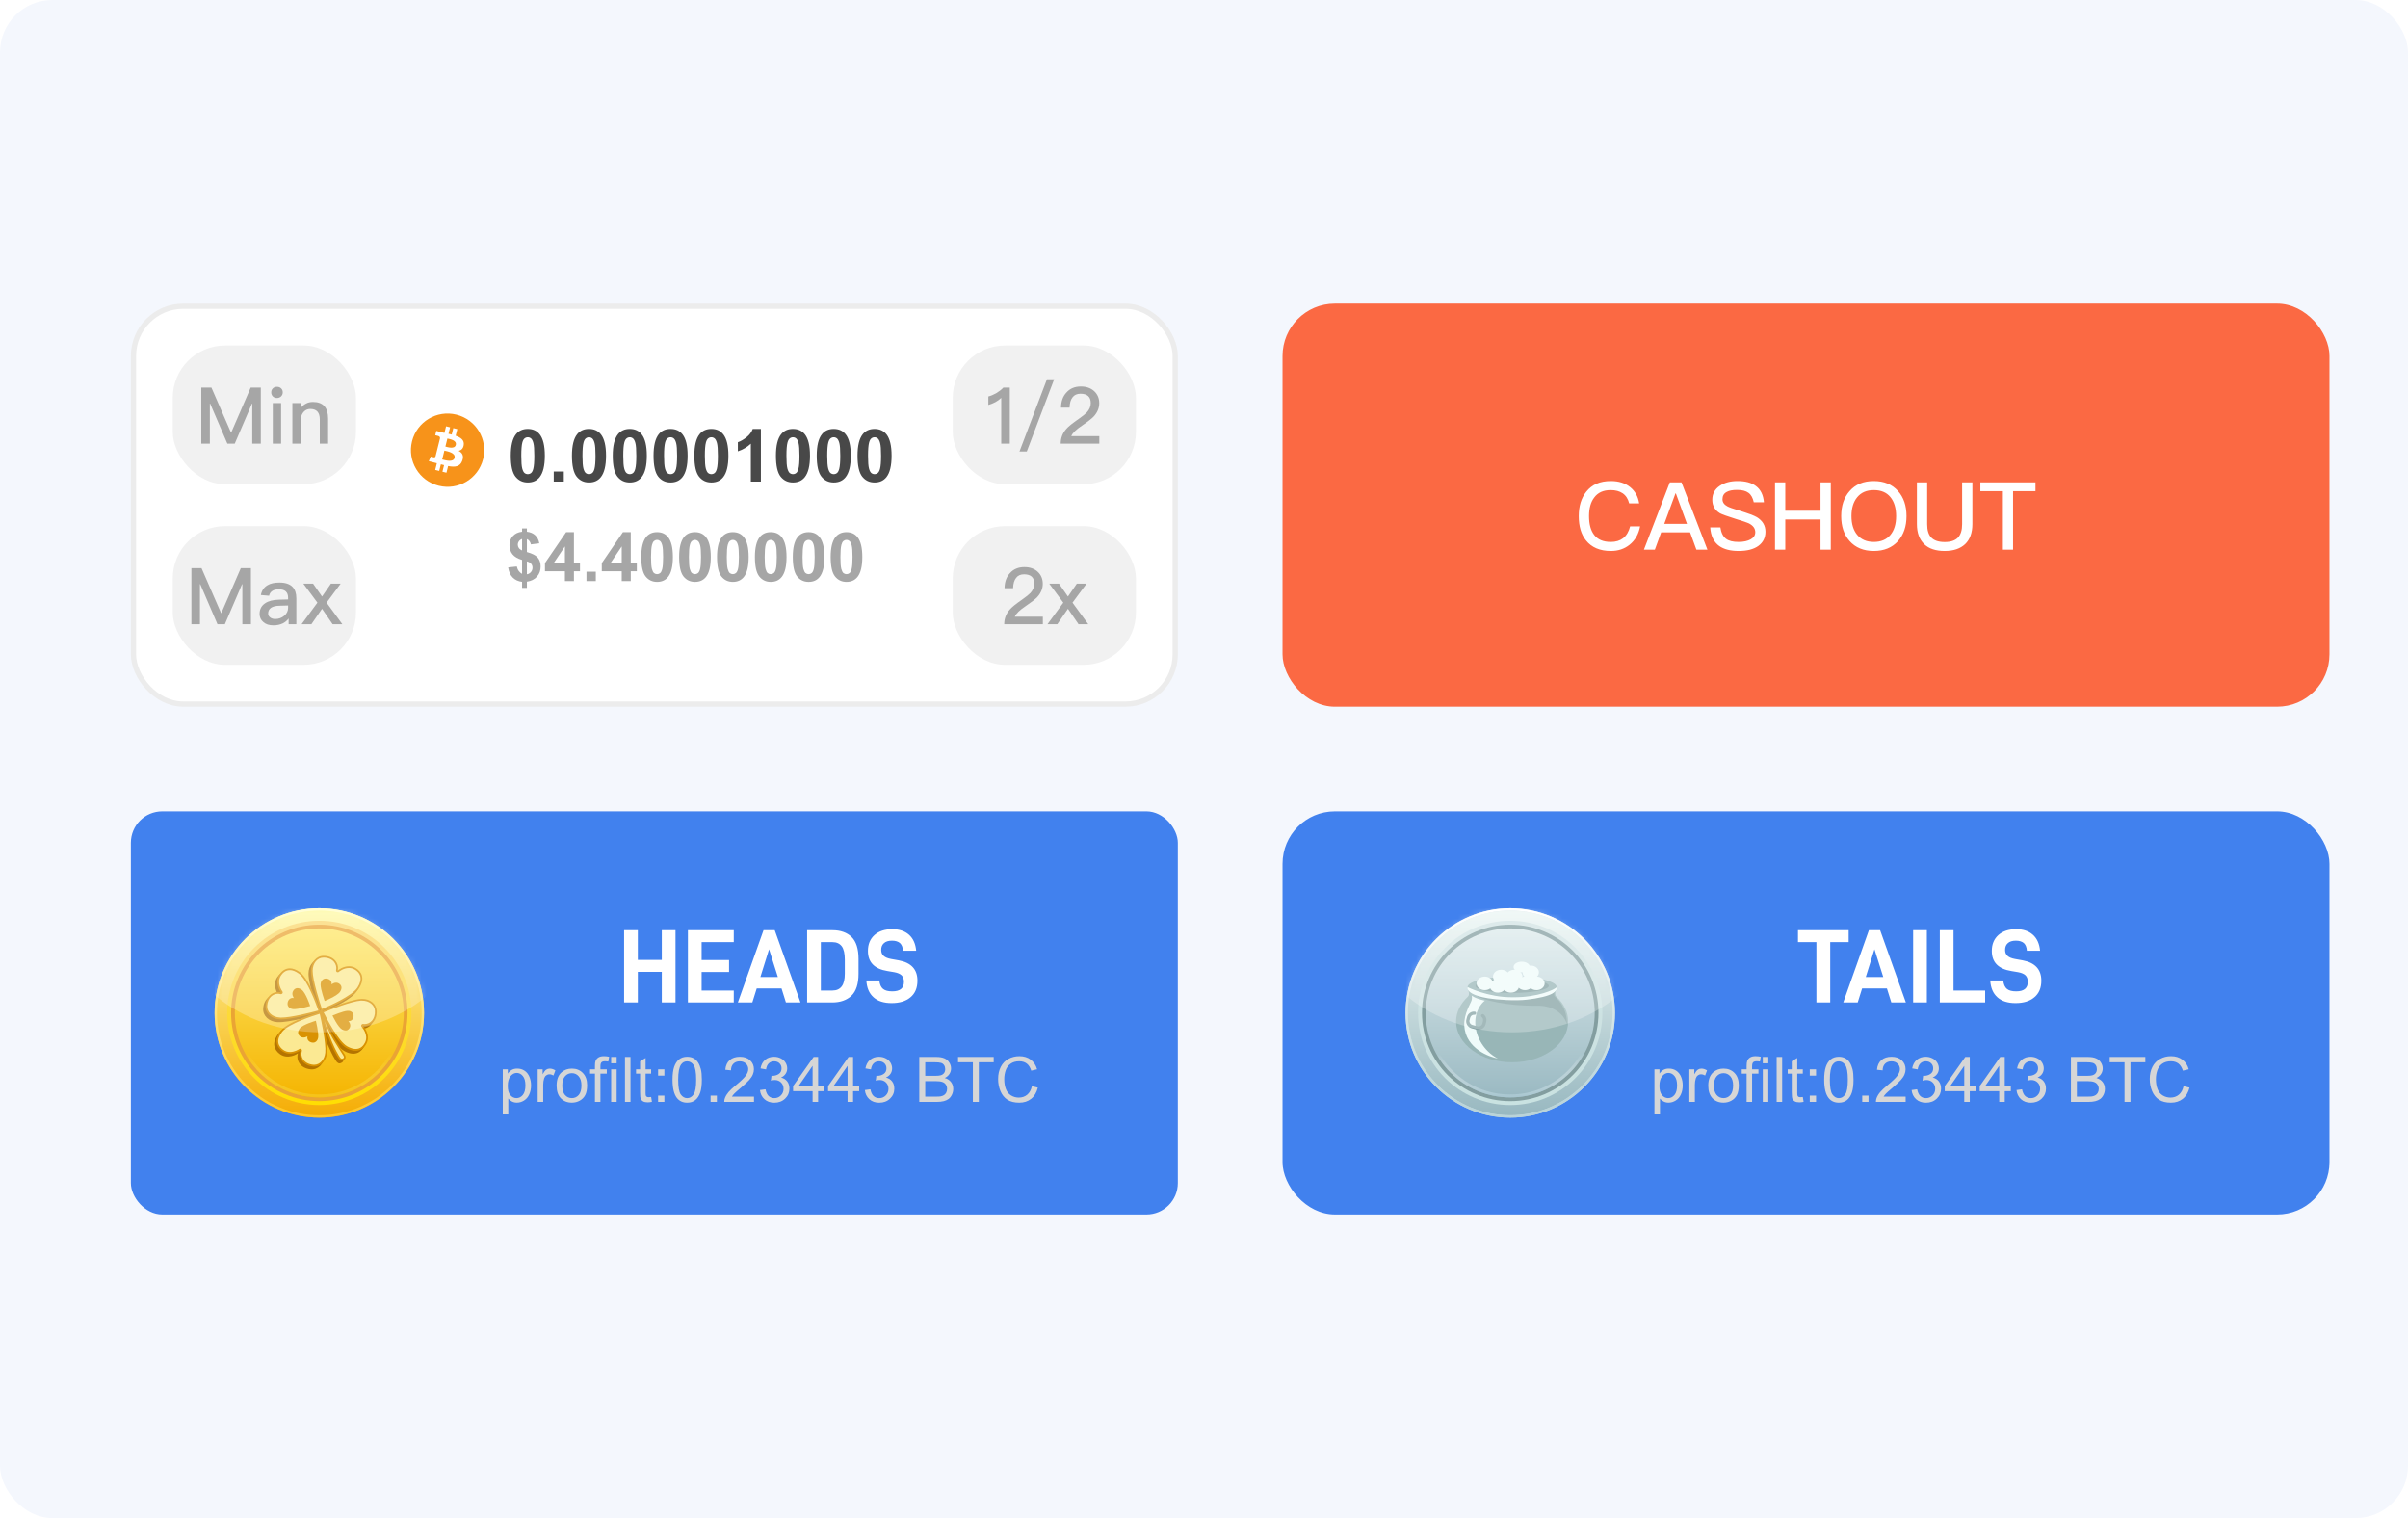 <svg width="460" height="290" viewBox="0 0 460 290" fill="none" xmlns="http://www.w3.org/2000/svg">
<rect width="460" height="290" rx="10" fill="#F4F7FD"/>
<rect x="25.5" y="58.5" width="199" height="76" rx="9.5" fill="white"/>
<rect x="33" y="66" width="35" height="26.5" rx="10" fill="#F1F1F1"/>
<path d="M38.454 74.04H40.389L44.124 82.62H44.169L47.889 74.04H49.824V84.75H48.189V77.1H48.129L44.844 84.75H43.434L40.149 77.1H40.089V84.75H38.454V74.04ZM52.906 73.89C53.221 73.89 53.491 73.98 53.701 74.19C53.911 74.385 54.016 74.64 54.016 74.955C54.016 75.27 53.896 75.525 53.686 75.735C53.476 75.93 53.206 76.035 52.906 76.035C52.591 76.035 52.336 75.93 52.126 75.735C51.916 75.525 51.811 75.255 51.811 74.955C51.811 74.64 51.916 74.385 52.126 74.19C52.336 73.98 52.591 73.89 52.906 73.89ZM52.111 76.995H53.701V84.75H52.111V76.995ZM59.783 76.785C61.703 76.785 62.678 77.835 62.678 79.965V84.75H61.088V80.1C61.088 78.78 60.473 78.12 59.273 78.12C58.823 78.12 58.418 78.27 58.088 78.6C57.728 78.96 57.503 79.455 57.443 80.085V84.75H55.853V76.995H57.443V77.955C57.743 77.565 58.088 77.28 58.478 77.085C58.868 76.875 59.303 76.785 59.783 76.785Z" fill="#A6A6A6"/>
<rect x="33" y="100.5" width="35" height="26.5" rx="10" fill="#F1F1F1"/>
<path d="M36.565 108.54H38.5L42.235 117.12H42.28L46 108.54H47.935V119.25H46.3V111.6H46.24L42.955 119.25H41.545L38.26 111.6H38.2V119.25H36.565V108.54ZM53.386 111.285C54.526 111.285 55.366 111.57 55.906 112.14C56.371 112.635 56.611 113.355 56.611 114.3V119.25H55.141V118.155C54.841 118.545 54.466 118.86 54.016 119.085C53.506 119.325 52.906 119.46 52.216 119.46C51.406 119.46 50.776 119.25 50.326 118.845C49.831 118.44 49.591 117.915 49.591 117.27C49.591 116.4 49.936 115.725 50.626 115.26C51.256 114.81 52.156 114.585 53.296 114.555L55.036 114.51V114.195C55.036 113.115 54.451 112.575 53.281 112.575C52.786 112.575 52.381 112.665 52.081 112.845C51.721 113.055 51.496 113.37 51.406 113.805L49.831 113.67C49.996 112.83 50.416 112.2 51.076 111.81C51.646 111.45 52.426 111.285 53.386 111.285ZM55.036 115.665L53.401 115.71C51.946 115.74 51.226 116.25 51.226 117.21C51.226 117.51 51.346 117.75 51.601 117.945C51.841 118.14 52.171 118.245 52.576 118.245C53.251 118.245 53.821 118.035 54.301 117.63C54.781 117.225 55.036 116.715 55.036 116.115V115.665ZM57.951 111.495H59.811L61.521 113.955L63.216 111.495H65.076L62.391 115.125L65.406 119.25H63.546L61.521 116.295L59.481 119.25H57.606L60.636 115.125L57.951 111.495Z" fill="#A6A6A6"/>
<g clip-path="url(#clip0_23_9570)">
<g clip-path="url(#clip1_23_9570)">
<path d="M92.29 87.693C91.355 91.443 87.557 93.726 83.806 92.79C80.058 91.856 77.775 88.057 78.711 84.307C79.645 80.557 83.443 78.275 87.193 79.21C90.943 80.144 93.225 83.943 92.29 87.693L92.29 87.693H92.29Z" fill="#F7931A"/>
<path d="M88.587 85.002C88.726 84.071 88.017 83.57 87.047 83.236L87.362 81.974L86.594 81.783L86.288 83.011C86.086 82.961 85.878 82.914 85.672 82.867L85.981 81.63L85.213 81.439L84.898 82.7C84.731 82.662 84.567 82.624 84.408 82.585L84.409 82.581L83.349 82.316L83.145 83.137C83.145 83.137 83.715 83.267 83.703 83.275C84.014 83.353 84.07 83.559 84.061 83.722L83.703 85.16C83.724 85.165 83.752 85.173 83.782 85.185C83.757 85.179 83.73 85.172 83.701 85.165L83.199 87.179C83.161 87.273 83.064 87.415 82.847 87.361C82.855 87.373 82.289 87.222 82.289 87.222L81.907 88.101L82.907 88.35C83.093 88.397 83.275 88.446 83.454 88.492L83.137 89.768L83.904 89.96L84.219 88.697C84.428 88.754 84.632 88.806 84.831 88.856L84.517 90.112L85.285 90.304L85.603 89.03C86.913 89.278 87.898 89.178 88.312 87.993C88.646 87.039 88.296 86.489 87.607 86.13C88.109 86.015 88.487 85.684 88.587 85.003L88.587 85.002L88.587 85.002ZM86.832 87.463C86.595 88.417 84.989 87.902 84.468 87.772L84.89 86.081C85.41 86.211 87.08 86.469 86.832 87.463H86.832ZM87.07 84.989C86.853 85.856 85.516 85.415 85.083 85.307L85.465 83.774C85.899 83.882 87.295 84.084 87.07 84.989H87.07Z" fill="white"/>
</g>
<path d="M100.825 81.938C101.796 81.938 102.555 82.284 103.102 82.977C103.753 83.797 104.079 85.157 104.079 87.058C104.079 88.954 103.751 90.316 103.095 91.145C102.552 91.829 101.796 92.171 100.825 92.171C99.85 92.171 99.064 91.797 98.467 91.05C97.87 90.298 97.571 88.96 97.571 87.037C97.571 85.15 97.899 83.792 98.556 82.963C99.098 82.279 99.855 81.938 100.825 81.938ZM100.825 83.53C100.593 83.53 100.385 83.606 100.203 83.756C100.021 83.902 99.88 84.166 99.779 84.549C99.647 85.046 99.581 85.882 99.581 87.058C99.581 88.233 99.64 89.042 99.759 89.484C99.877 89.922 100.025 90.213 100.203 90.359C100.385 90.505 100.593 90.578 100.825 90.578C101.058 90.578 101.265 90.505 101.447 90.359C101.63 90.209 101.771 89.942 101.871 89.56C102.003 89.067 102.069 88.233 102.069 87.058C102.069 85.882 102.01 85.075 101.892 84.638C101.773 84.196 101.623 83.902 101.44 83.756C101.263 83.606 101.058 83.53 100.825 83.53ZM105.781 92V90.079H107.702V92H105.781ZM112.515 81.938C113.485 81.938 114.244 82.284 114.791 82.977C115.443 83.797 115.769 85.157 115.769 87.058C115.769 88.954 115.44 90.316 114.784 91.145C114.242 91.829 113.485 92.171 112.515 92.171C111.539 92.171 110.753 91.797 110.156 91.05C109.559 90.298 109.261 88.96 109.261 87.037C109.261 85.15 109.589 83.792 110.245 82.963C110.787 82.279 111.544 81.938 112.515 81.938ZM112.515 83.53C112.282 83.53 112.075 83.606 111.893 83.756C111.71 83.902 111.569 84.166 111.469 84.549C111.337 85.046 111.271 85.882 111.271 87.058C111.271 88.233 111.33 89.042 111.448 89.484C111.567 89.922 111.715 90.213 111.893 90.359C112.075 90.505 112.282 90.578 112.515 90.578C112.747 90.578 112.954 90.505 113.137 90.359C113.319 90.209 113.46 89.942 113.561 89.56C113.693 89.067 113.759 88.233 113.759 87.058C113.759 85.882 113.7 85.075 113.581 84.638C113.463 84.196 113.312 83.902 113.13 83.756C112.952 83.606 112.747 83.53 112.515 83.53ZM120.308 81.938C121.278 81.938 122.037 82.284 122.584 82.977C123.236 83.797 123.562 85.157 123.562 87.058C123.562 88.954 123.233 90.316 122.577 91.145C122.035 91.829 121.278 92.171 120.308 92.171C119.332 92.171 118.546 91.797 117.949 91.05C117.352 90.298 117.054 88.96 117.054 87.037C117.054 85.15 117.382 83.792 118.038 82.963C118.58 82.279 119.337 81.938 120.308 81.938ZM120.308 83.53C120.075 83.53 119.868 83.606 119.686 83.756C119.503 83.902 119.362 84.166 119.262 84.549C119.13 85.046 119.063 85.882 119.063 87.058C119.063 88.233 119.123 89.042 119.241 89.484C119.36 89.922 119.508 90.213 119.686 90.359C119.868 90.505 120.075 90.578 120.308 90.578C120.54 90.578 120.747 90.505 120.93 90.359C121.112 90.209 121.253 89.942 121.354 89.56C121.486 89.067 121.552 88.233 121.552 87.058C121.552 85.882 121.493 85.075 121.374 84.638C121.256 84.196 121.105 83.902 120.923 83.756C120.745 83.606 120.54 83.53 120.308 83.53ZM128.101 81.938C129.071 81.938 129.83 82.284 130.377 82.977C131.029 83.797 131.354 85.157 131.354 87.058C131.354 88.954 131.026 90.316 130.37 91.145C129.828 91.829 129.071 92.171 128.101 92.171C127.125 92.171 126.339 91.797 125.742 91.05C125.145 90.298 124.847 88.96 124.847 87.037C124.847 85.15 125.175 83.792 125.831 82.963C126.373 82.279 127.13 81.938 128.101 81.938ZM128.101 83.53C127.868 83.53 127.661 83.606 127.479 83.756C127.296 83.902 127.155 84.166 127.055 84.549C126.923 85.046 126.856 85.882 126.856 87.058C126.856 88.233 126.916 89.042 127.034 89.484C127.153 89.922 127.301 90.213 127.479 90.359C127.661 90.505 127.868 90.578 128.101 90.578C128.333 90.578 128.54 90.505 128.723 90.359C128.905 90.209 129.046 89.942 129.146 89.56C129.279 89.067 129.345 88.233 129.345 87.058C129.345 85.882 129.285 85.075 129.167 84.638C129.049 84.196 128.898 83.902 128.716 83.756C128.538 83.606 128.333 83.53 128.101 83.53ZM135.894 81.938C136.864 81.938 137.623 82.284 138.17 82.977C138.822 83.797 139.147 85.157 139.147 87.058C139.147 88.954 138.819 90.316 138.163 91.145C137.621 91.829 136.864 92.171 135.894 92.171C134.918 92.171 134.132 91.797 133.535 91.05C132.938 90.298 132.64 88.96 132.64 87.037C132.64 85.15 132.968 83.792 133.624 82.963C134.166 82.279 134.923 81.938 135.894 81.938ZM135.894 83.53C135.661 83.53 135.454 83.606 135.271 83.756C135.089 83.902 134.948 84.166 134.848 84.549C134.715 85.046 134.649 85.882 134.649 87.058C134.649 88.233 134.709 89.042 134.827 89.484C134.946 89.922 135.094 90.213 135.271 90.359C135.454 90.505 135.661 90.578 135.894 90.578C136.126 90.578 136.333 90.505 136.516 90.359C136.698 90.209 136.839 89.942 136.939 89.56C137.072 89.067 137.138 88.233 137.138 87.058C137.138 85.882 137.078 85.075 136.96 84.638C136.841 84.196 136.691 83.902 136.509 83.756C136.331 83.606 136.126 83.53 135.894 83.53ZM145.354 92H143.434V84.761C142.732 85.417 141.905 85.902 140.952 86.217V84.474C141.453 84.31 141.998 84 142.586 83.544C143.174 83.084 143.577 82.548 143.796 81.938H145.354V92ZM151.479 81.938C152.45 81.938 153.209 82.284 153.756 82.977C154.408 83.797 154.733 85.157 154.733 87.058C154.733 88.954 154.405 90.316 153.749 91.145C153.207 91.829 152.45 92.171 151.479 92.171C150.504 92.171 149.718 91.797 149.121 91.05C148.524 90.298 148.226 88.96 148.226 87.037C148.226 85.15 148.554 83.792 149.21 82.963C149.752 82.279 150.509 81.938 151.479 81.938ZM151.479 83.53C151.247 83.53 151.04 83.606 150.857 83.756C150.675 83.902 150.534 84.166 150.434 84.549C150.301 85.046 150.235 85.882 150.235 87.058C150.235 88.233 150.295 89.042 150.413 89.484C150.532 89.922 150.68 90.213 150.857 90.359C151.04 90.505 151.247 90.578 151.479 90.578C151.712 90.578 151.919 90.505 152.102 90.359C152.284 90.209 152.425 89.942 152.525 89.56C152.658 89.067 152.724 88.233 152.724 87.058C152.724 85.882 152.664 85.075 152.546 84.638C152.427 84.196 152.277 83.902 152.095 83.756C151.917 83.606 151.712 83.53 151.479 83.53ZM159.272 81.938C160.243 81.938 161.002 82.284 161.549 82.977C162.201 83.797 162.526 85.157 162.526 87.058C162.526 88.954 162.198 90.316 161.542 91.145C161 91.829 160.243 92.171 159.272 92.171C158.297 92.171 157.511 91.797 156.914 91.05C156.317 90.298 156.019 88.96 156.019 87.037C156.019 85.15 156.347 83.792 157.003 82.963C157.545 82.279 158.302 81.938 159.272 81.938ZM159.272 83.53C159.04 83.53 158.833 83.606 158.65 83.756C158.468 83.902 158.327 84.166 158.227 84.549C158.094 85.046 158.028 85.882 158.028 87.058C158.028 88.233 158.088 89.042 158.206 89.484C158.325 89.922 158.473 90.213 158.65 90.359C158.833 90.505 159.04 90.578 159.272 90.578C159.505 90.578 159.712 90.505 159.895 90.359C160.077 90.209 160.218 89.942 160.318 89.56C160.451 89.067 160.517 88.233 160.517 87.058C160.517 85.882 160.457 85.075 160.339 84.638C160.22 84.196 160.07 83.902 159.888 83.756C159.71 83.606 159.505 83.53 159.272 83.53ZM167.065 81.938C168.036 81.938 168.795 82.284 169.342 82.977C169.993 83.797 170.319 85.157 170.319 87.058C170.319 88.954 169.991 90.316 169.335 91.145C168.793 91.829 168.036 92.171 167.065 92.171C166.09 92.171 165.304 91.797 164.707 91.05C164.11 90.298 163.812 88.96 163.812 87.037C163.812 85.15 164.14 83.792 164.796 82.963C165.338 82.279 166.095 81.938 167.065 81.938ZM167.065 83.53C166.833 83.53 166.626 83.606 166.443 83.756C166.261 83.902 166.12 84.166 166.02 84.549C165.887 85.046 165.821 85.882 165.821 87.058C165.821 88.233 165.881 89.042 165.999 89.484C166.118 89.922 166.266 90.213 166.443 90.359C166.626 90.505 166.833 90.578 167.065 90.578C167.298 90.578 167.505 90.505 167.688 90.359C167.87 90.209 168.011 89.942 168.111 89.56C168.243 89.067 168.31 88.233 168.31 87.058C168.31 85.882 168.25 85.075 168.132 84.638C168.013 84.196 167.863 83.902 167.681 83.756C167.503 83.606 167.298 83.53 167.065 83.53Z" fill="#484848"/>
<path d="M99.731 109.623V106.963C98.902 106.726 98.293 106.368 97.903 105.89C97.518 105.408 97.326 104.824 97.326 104.138C97.326 103.444 97.544 102.862 97.98 102.393C98.42 101.919 99.004 101.646 99.731 101.574V100.945H100.652V101.574C101.325 101.654 101.86 101.885 102.258 102.266C102.656 102.642 102.91 103.148 103.02 103.783L101.414 103.992C101.316 103.493 101.062 103.154 100.652 102.977V105.458C101.667 105.734 102.359 106.091 102.728 106.531C103.096 106.967 103.28 107.528 103.28 108.213C103.28 108.979 103.047 109.625 102.582 110.149C102.12 110.674 101.477 110.996 100.652 111.114V112.301H99.731V111.146C98.999 111.057 98.405 110.784 97.948 110.327C97.491 109.87 97.199 109.225 97.072 108.391L98.728 108.213C98.796 108.552 98.923 108.844 99.109 109.089C99.296 109.335 99.503 109.513 99.731 109.623ZM99.731 102.958C99.482 103.042 99.283 103.186 99.135 103.389C98.987 103.592 98.913 103.817 98.913 104.062C98.913 104.286 98.98 104.496 99.116 104.69C99.251 104.881 99.456 105.035 99.731 105.154V102.958ZM100.652 109.711C100.969 109.652 101.227 109.506 101.426 109.273C101.625 109.036 101.725 108.759 101.725 108.442C101.725 108.158 101.64 107.915 101.471 107.712C101.306 107.505 101.033 107.346 100.652 107.236V109.711ZM107.914 111V109.127H104.105V107.566L108.142 101.656H109.64V107.56H110.795V109.127H109.64V111H107.914ZM107.914 107.56V104.379L105.774 107.56H107.914ZM112.033 111V109.216H113.817V111H112.033ZM118.768 111V109.127H114.959V107.566L118.997 101.656H120.495V107.56H121.65V109.127H120.495V111H118.768ZM118.768 107.56V104.379L116.629 107.56H118.768ZM125.522 101.656C126.423 101.656 127.128 101.978 127.636 102.621C128.241 103.383 128.543 104.646 128.543 106.411C128.543 108.171 128.239 109.436 127.629 110.207C127.126 110.841 126.423 111.159 125.522 111.159C124.616 111.159 123.886 110.812 123.332 110.118C122.778 109.419 122.5 108.177 122.5 106.392C122.5 104.64 122.805 103.379 123.415 102.608C123.918 101.974 124.621 101.656 125.522 101.656ZM125.522 103.135C125.306 103.135 125.114 103.205 124.944 103.345C124.775 103.48 124.644 103.726 124.551 104.081C124.428 104.542 124.367 105.319 124.367 106.411C124.367 107.502 124.422 108.254 124.532 108.664C124.642 109.07 124.779 109.341 124.944 109.477C125.114 109.612 125.306 109.68 125.522 109.68C125.738 109.68 125.93 109.612 126.1 109.477C126.269 109.337 126.4 109.089 126.493 108.734C126.616 108.277 126.677 107.502 126.677 106.411C126.677 105.319 126.622 104.57 126.512 104.164C126.402 103.753 126.263 103.48 126.093 103.345C125.928 103.205 125.738 103.135 125.522 103.135ZM132.758 101.656C133.66 101.656 134.364 101.978 134.872 102.621C135.477 103.383 135.78 104.646 135.78 106.411C135.78 108.171 135.475 109.436 134.866 110.207C134.362 110.841 133.66 111.159 132.758 111.159C131.853 111.159 131.123 110.812 130.568 110.118C130.014 109.419 129.737 108.177 129.737 106.392C129.737 104.64 130.042 103.379 130.651 102.608C131.154 101.974 131.857 101.656 132.758 101.656ZM132.758 103.135C132.542 103.135 132.35 103.205 132.181 103.345C132.011 103.48 131.88 103.726 131.787 104.081C131.664 104.542 131.603 105.319 131.603 106.411C131.603 107.502 131.658 108.254 131.768 108.664C131.878 109.07 132.016 109.341 132.181 109.477C132.35 109.612 132.542 109.68 132.758 109.68C132.974 109.68 133.167 109.612 133.336 109.477C133.505 109.337 133.636 109.089 133.729 108.734C133.852 108.277 133.914 107.502 133.914 106.411C133.914 105.319 133.859 104.57 133.749 104.164C133.639 103.753 133.499 103.48 133.33 103.345C133.165 103.205 132.974 103.135 132.758 103.135ZM139.995 101.656C140.896 101.656 141.601 101.978 142.108 102.621C142.714 103.383 143.016 104.646 143.016 106.411C143.016 108.171 142.711 109.436 142.102 110.207C141.598 110.841 140.896 111.159 139.995 111.159C139.089 111.159 138.359 110.812 137.805 110.118C137.25 109.419 136.973 108.177 136.973 106.392C136.973 104.64 137.278 103.379 137.887 102.608C138.391 101.974 139.093 101.656 139.995 101.656ZM139.995 103.135C139.779 103.135 139.586 103.205 139.417 103.345C139.248 103.48 139.117 103.726 139.023 104.081C138.901 104.542 138.839 105.319 138.839 106.411C138.839 107.502 138.894 108.254 139.004 108.664C139.114 109.07 139.252 109.341 139.417 109.477C139.586 109.612 139.779 109.68 139.995 109.68C140.21 109.68 140.403 109.612 140.572 109.477C140.742 109.337 140.873 109.089 140.966 108.734C141.089 108.277 141.15 107.502 141.15 106.411C141.15 105.319 141.095 104.57 140.985 104.164C140.875 103.753 140.735 103.48 140.566 103.345C140.401 103.205 140.21 103.135 139.995 103.135ZM147.231 101.656C148.132 101.656 148.837 101.978 149.345 102.621C149.95 103.383 150.252 104.646 150.252 106.411C150.252 108.171 149.948 109.436 149.338 110.207C148.835 110.841 148.132 111.159 147.231 111.159C146.325 111.159 145.595 110.812 145.041 110.118C144.487 109.419 144.209 108.177 144.209 106.392C144.209 104.64 144.514 103.379 145.124 102.608C145.627 101.974 146.33 101.656 147.231 101.656ZM147.231 103.135C147.015 103.135 146.823 103.205 146.653 103.345C146.484 103.48 146.353 103.726 146.26 104.081C146.137 104.542 146.076 105.319 146.076 106.411C146.076 107.502 146.131 108.254 146.241 108.664C146.351 109.07 146.488 109.341 146.653 109.477C146.823 109.612 147.015 109.68 147.231 109.68C147.447 109.68 147.639 109.612 147.809 109.477C147.978 109.337 148.109 109.089 148.202 108.734C148.325 108.277 148.386 107.502 148.386 106.411C148.386 105.319 148.331 104.57 148.221 104.164C148.111 103.753 147.972 103.48 147.802 103.345C147.637 103.205 147.447 103.135 147.231 103.135ZM154.467 101.656C155.369 101.656 156.073 101.978 156.581 102.621C157.186 103.383 157.489 104.646 157.489 106.411C157.489 108.171 157.184 109.436 156.575 110.207C156.071 110.841 155.369 111.159 154.467 111.159C153.562 111.159 152.832 110.812 152.277 110.118C151.723 109.419 151.446 108.177 151.446 106.392C151.446 104.64 151.75 103.379 152.36 102.608C152.863 101.974 153.566 101.656 154.467 101.656ZM154.467 103.135C154.251 103.135 154.059 103.205 153.89 103.345C153.72 103.48 153.589 103.726 153.496 104.081C153.373 104.542 153.312 105.319 153.312 106.411C153.312 107.502 153.367 108.254 153.477 108.664C153.587 109.07 153.725 109.341 153.89 109.477C154.059 109.612 154.251 109.68 154.467 109.68C154.683 109.68 154.876 109.612 155.045 109.477C155.214 109.337 155.345 109.089 155.438 108.734C155.561 108.277 155.623 107.502 155.623 106.411C155.623 105.319 155.568 104.57 155.458 104.164C155.347 103.753 155.208 103.48 155.039 103.345C154.874 103.205 154.683 103.135 154.467 103.135ZM161.704 101.656C162.605 101.656 163.31 101.978 163.817 102.621C164.423 103.383 164.725 104.646 164.725 106.411C164.725 108.171 164.42 109.436 163.811 110.207C163.307 110.841 162.605 111.159 161.704 111.159C160.798 111.159 160.068 110.812 159.514 110.118C158.959 109.419 158.682 108.177 158.682 106.392C158.682 104.64 158.987 103.379 159.596 102.608C160.1 101.974 160.802 101.656 161.704 101.656ZM161.704 103.135C161.488 103.135 161.295 103.205 161.126 103.345C160.957 103.48 160.826 103.726 160.732 104.081C160.61 104.542 160.548 105.319 160.548 106.411C160.548 107.502 160.603 108.254 160.713 108.664C160.823 109.07 160.961 109.341 161.126 109.477C161.295 109.612 161.488 109.68 161.704 109.68C161.919 109.68 162.112 109.612 162.281 109.477C162.451 109.337 162.582 109.089 162.675 108.734C162.798 108.277 162.859 107.502 162.859 106.411C162.859 105.319 162.804 104.57 162.694 104.164C162.584 103.753 162.444 103.48 162.275 103.345C162.11 103.205 161.919 103.135 161.704 103.135Z" fill="#A6A6A6"/>
</g>
<rect x="182" y="66" width="35" height="26.5" rx="10" fill="#F1F1F1"/>
<path d="M191.671 74.04H192.901V84.75H191.266V76.005C190.621 76.62 189.796 77.07 188.806 77.355V75.735C189.286 75.615 189.781 75.405 190.321 75.105C190.861 74.775 191.311 74.43 191.671 74.04ZM199.999 72.45H201.379L196.144 86.25H194.749L199.999 72.45ZM206.479 73.83C207.499 73.83 208.354 74.115 209.014 74.715C209.659 75.315 209.989 76.08 209.989 77.025C209.989 77.955 209.629 78.795 208.939 79.56C208.519 79.995 207.784 80.565 206.719 81.285C205.564 82.05 204.874 82.725 204.649 83.31H210.004V84.75H202.624C202.624 83.685 202.969 82.755 203.689 81.945C204.079 81.48 204.889 80.835 206.104 79.995C206.824 79.485 207.334 79.08 207.634 78.765C208.114 78.225 208.369 77.64 208.369 77.01C208.369 76.41 208.204 75.96 207.874 75.66C207.544 75.36 207.049 75.21 206.419 75.21C205.744 75.21 205.234 75.435 204.889 75.9C204.529 76.35 204.349 76.995 204.319 77.865H202.684C202.699 76.665 203.044 75.705 203.719 74.985C204.409 74.205 205.339 73.83 206.479 73.83Z" fill="#A6A6A6"/>
<rect x="182" y="100.5" width="35" height="26.5" rx="10" fill="#F1F1F1"/>
<path d="M195.691 108.33C196.711 108.33 197.566 108.615 198.226 109.215C198.871 109.815 199.201 110.58 199.201 111.525C199.201 112.455 198.841 113.295 198.151 114.06C197.731 114.495 196.996 115.065 195.931 115.785C194.776 116.55 194.086 117.225 193.861 117.81H199.216V119.25H191.836C191.836 118.185 192.181 117.255 192.901 116.445C193.291 115.98 194.101 115.335 195.316 114.495C196.036 113.985 196.546 113.58 196.846 113.265C197.326 112.725 197.581 112.14 197.581 111.51C197.581 110.91 197.416 110.46 197.086 110.16C196.756 109.86 196.261 109.71 195.631 109.71C194.956 109.71 194.446 109.935 194.101 110.4C193.741 110.85 193.561 111.495 193.531 112.365H191.896C191.911 111.165 192.256 110.205 192.931 109.485C193.621 108.705 194.551 108.33 195.691 108.33ZM200.44 111.495H202.3L204.01 113.955L205.705 111.495H207.565L204.88 115.125L207.895 119.25H206.035L204.01 116.295L201.97 119.25H200.095L203.125 115.125L200.44 111.495Z" fill="#A6A6A6"/>
<rect x="25.5" y="58.5" width="199" height="76" rx="9.5" stroke="#ECECEC"/>
<rect x="245" y="58" width="200" height="77" rx="10" fill="#FB6943"/>
<g filter="url(#filter0_d_23_9570)">
<path d="M307.71 89.896C309.204 89.896 310.446 90.274 311.418 91.066C312.354 91.822 312.93 92.866 313.128 94.162H311.22C311.004 93.298 310.59 92.65 309.978 92.236C309.366 91.822 308.61 91.624 307.674 91.624C306.288 91.624 305.244 92.092 304.542 93.046C303.876 93.91 303.552 95.098 303.552 96.592C303.552 98.14 303.876 99.328 304.524 100.174C305.208 101.074 306.27 101.524 307.71 101.524C308.646 101.524 309.438 101.29 310.05 100.822C310.698 100.318 311.148 99.562 311.4 98.554H313.308C313.02 100.048 312.354 101.218 311.292 102.064C310.302 102.856 309.114 103.252 307.728 103.252C305.622 103.252 304.038 102.568 302.976 101.236C302.04 100.084 301.59 98.536 301.59 96.592C301.59 94.684 302.058 93.136 303.03 91.93C304.11 90.562 305.658 89.896 307.71 89.896ZM318.986 90.148H321.218L326.168 103H324.062L322.856 99.688H317.33L316.124 103H314.036L318.986 90.148ZM317.924 98.068H322.262L320.138 92.254H320.066L317.924 98.068ZM331.925 89.896C333.419 89.896 334.589 90.202 335.435 90.85C336.335 91.516 336.839 92.542 336.965 93.946H335.021C334.841 93.118 334.517 92.506 334.013 92.146C333.509 91.768 332.789 91.588 331.817 91.588C330.971 91.588 330.323 91.714 329.873 91.966C329.315 92.254 329.045 92.722 329.045 93.37C329.045 93.946 329.351 94.396 329.999 94.738C330.287 94.9 331.025 95.17 332.231 95.53C333.959 96.07 335.093 96.484 335.597 96.79C336.695 97.456 337.253 98.374 337.253 99.562C337.253 100.714 336.803 101.614 335.903 102.28C335.003 102.928 333.743 103.252 332.123 103.252C330.557 103.252 329.333 102.928 328.451 102.316C327.389 101.56 326.813 100.372 326.705 98.752H328.649C328.793 99.76 329.153 100.498 329.729 100.93C330.251 101.326 331.043 101.524 332.123 101.524C333.095 101.524 333.869 101.344 334.445 101.02C335.021 100.696 335.309 100.246 335.309 99.67C335.309 98.95 334.895 98.392 334.085 97.978C333.797 97.834 332.951 97.546 331.529 97.114C329.945 96.61 328.973 96.268 328.577 96.052C327.587 95.458 327.101 94.594 327.101 93.478C327.101 92.344 327.569 91.462 328.523 90.814C329.423 90.202 330.557 89.896 331.925 89.896ZM339.079 90.148H341.041V95.566H347.773V90.148H349.735V103H347.773V97.24H341.041V103H339.079V90.148ZM357.951 89.896C359.895 89.896 361.443 90.526 362.577 91.804C363.657 93.01 364.197 94.612 364.197 96.592C364.197 98.554 363.657 100.138 362.577 101.362C361.443 102.622 359.895 103.252 357.951 103.252C355.989 103.252 354.441 102.604 353.325 101.344C352.245 100.12 351.723 98.536 351.723 96.592C351.723 94.63 352.245 93.046 353.325 91.822C354.441 90.526 355.989 89.896 357.951 89.896ZM357.951 91.624C356.583 91.624 355.521 92.074 354.765 93.01C354.045 93.892 353.685 95.08 353.685 96.592C353.685 98.086 354.045 99.274 354.765 100.156C355.521 101.056 356.583 101.524 357.951 101.524C359.319 101.524 360.381 101.074 361.119 100.192C361.839 99.328 362.217 98.122 362.217 96.592C362.217 95.044 361.839 93.838 361.119 92.956C360.381 92.056 359.319 91.624 357.951 91.624ZM366.185 90.148H368.147V98.14C368.147 99.292 368.399 100.138 368.939 100.696C369.479 101.254 370.325 101.542 371.495 101.542C372.647 101.542 373.493 101.254 374.033 100.696C374.555 100.138 374.825 99.292 374.825 98.14V90.148H376.787V98.104C376.787 99.778 376.319 101.056 375.401 101.938C374.483 102.802 373.187 103.252 371.495 103.252C369.785 103.252 368.489 102.82 367.589 101.956C366.653 101.056 366.185 99.778 366.185 98.104V90.148ZM378.308 90.148H388.838V91.822H384.554V103H382.61V91.822H378.308V90.148Z" fill="white"/>
</g>
<rect x="25" y="155" width="200" height="77" rx="6" fill="#4181EE"/>
<g clip-path="url(#clip2_23_9570)">
<path d="M80.999 193.499C80.999 204.536 72.048 213.497 61 213.497C49.963 213.497 41.002 204.547 41.002 193.499C41.002 182.45 49.952 173.5 61 173.5C72.048 173.5 80.999 182.45 80.999 193.499Z" fill="url(#paint0_linear_23_9570)"/>
<path d="M61 173.946C66.223 173.946 71.133 175.977 74.827 179.671C78.521 183.365 80.552 188.276 80.552 193.499C80.552 198.721 78.521 203.632 74.827 207.326C71.133 211.02 66.223 213.051 61 213.051C55.777 213.051 50.867 211.02 47.173 207.326C43.479 203.632 41.448 198.721 41.448 193.499C41.448 188.276 43.479 183.365 47.173 179.671C50.878 175.977 55.777 173.946 61 173.946ZM61 173.5C49.963 173.5 41.002 182.45 41.002 193.499C41.002 204.536 49.952 213.497 61 213.497C72.048 213.497 80.999 204.547 80.999 193.499C80.999 182.45 72.048 173.5 61 173.5Z" fill="url(#paint1_linear_23_9570)"/>
<path d="M78.599 193.499C78.599 203.219 70.72 211.098 61 211.098C51.28 211.098 43.401 203.219 43.401 193.499C43.412 183.778 51.291 175.899 61 175.899C70.72 175.899 78.599 183.778 78.599 193.499Z" fill="url(#paint2_linear_23_9570)"/>
<path d="M77.851 193.498C77.851 202.805 70.307 210.349 61 210.349C51.693 210.349 44.148 202.805 44.148 193.498C44.148 184.191 51.693 176.646 61 176.646C70.307 176.646 77.851 184.191 77.851 193.498Z" fill="#EAA434"/>
<path d="M77.137 193.499C77.137 202.404 69.917 209.636 61 209.636C52.094 209.636 44.863 202.415 44.863 193.499C44.874 184.582 52.094 177.361 61 177.361C69.917 177.361 77.137 184.582 77.137 193.499Z" fill="url(#paint3_linear_23_9570)"/>
<path d="M61 177.919C65.163 177.919 69.069 179.538 72.015 182.484C74.961 185.43 76.579 189.336 76.579 193.499C76.579 197.661 74.961 201.567 72.015 204.513C69.069 207.46 65.163 209.078 61 209.078C56.837 209.078 52.931 207.46 49.985 204.513C47.039 201.567 45.421 197.661 45.421 193.499C45.421 189.336 47.039 185.43 49.985 182.484C52.931 179.538 56.849 177.919 61 177.919ZM61 177.361C52.094 177.361 44.863 184.582 44.863 193.499C44.863 202.404 52.083 209.636 61 209.636C69.906 209.636 77.137 202.415 77.137 193.499C77.137 184.582 69.917 177.361 61 177.361Z" fill="url(#paint4_linear_23_9570)"/>
<path d="M60.855 193.733C60.855 193.733 66.837 191.378 68.12 189.381C69.403 187.383 68.567 186.1 67.473 185.475C65.877 184.548 64.225 185.809 64.08 185.954C64.37 184.548 63.288 183.153 61.357 183.153C59.973 183.153 58.935 184.414 58.935 186.01C58.947 188.242 60.855 193.733 60.855 193.733Z" fill="#B47400"/>
<path d="M60.81 193.8C60.81 193.8 58.802 187.696 56.882 186.289C54.963 184.883 53.635 185.653 52.943 186.714C51.927 188.254 53.099 189.972 53.233 190.128C51.838 189.76 50.387 190.753 50.276 192.684C50.197 194.068 51.392 195.173 52.987 195.262C55.219 195.396 60.81 193.8 60.81 193.8Z" fill="#B47400"/>
<path d="M60.877 193.8C60.877 193.8 54.695 195.563 53.222 197.427C51.749 199.29 52.452 200.641 53.49 201.377C54.996 202.449 56.759 201.355 56.916 201.221C56.492 202.594 57.429 204.089 59.349 204.279C60.721 204.413 61.882 203.263 62.027 201.668C62.25 199.447 60.877 193.8 60.877 193.8Z" fill="#B47400"/>
<path d="M60.911 193.778C60.911 193.778 63.645 199.592 65.721 200.753C67.797 201.913 69.024 200.987 69.582 199.86C70.397 198.208 69.035 196.646 68.879 196.512C70.308 196.702 71.625 195.541 71.502 193.61C71.413 192.227 70.096 191.278 68.5 191.378C66.279 191.523 60.911 193.778 60.911 193.778Z" fill="#B47400"/>
<path d="M64.594 203.062C64.315 202.906 64.192 202.694 63.969 202.315C62.049 199.145 60.632 193.722 60.632 193.722L61.089 193.409C61.089 193.409 62.072 196.199 62.663 197.371C63.6 199.235 63.835 199.48 65.453 202.036C65.453 202.036 65.81 202.616 65.408 202.906C64.873 203.319 64.594 203.062 64.594 203.062Z" fill="#B47400"/>
<path d="M61.401 192.952C61.089 192.014 59.56 187.405 59.56 185.452C59.56 183.923 60.531 182.763 61.814 182.763C62.718 182.763 63.477 183.086 63.957 183.667C64.348 184.147 64.504 184.76 64.381 185.374C64.37 185.452 64.403 185.519 64.47 185.553C64.493 185.564 64.526 185.575 64.549 185.575C64.593 185.575 64.638 185.553 64.671 185.519C64.772 185.419 65.653 184.749 66.691 184.749C67.104 184.749 67.495 184.85 67.852 185.062C68.287 185.307 68.834 185.765 69.013 186.479C69.169 187.137 68.979 187.896 68.443 188.733C67.305 190.485 62.361 192.561 61.401 192.952Z" fill="#FBE993"/>
<path d="M61.814 182.93C62.674 182.93 63.377 183.231 63.823 183.767C64.18 184.213 64.325 184.771 64.203 185.329C64.169 185.474 64.247 185.619 64.37 185.697C64.415 185.719 64.47 185.731 64.526 185.731C64.615 185.731 64.705 185.697 64.76 185.63C64.772 185.619 65.609 184.916 66.669 184.916C67.048 184.916 67.416 185.016 67.751 185.206C68.153 185.441 68.666 185.853 68.834 186.523C68.979 187.137 68.8 187.851 68.287 188.655C67.238 190.284 62.752 192.226 61.502 192.739C61.089 191.523 59.727 187.293 59.727 185.463C59.727 184.012 60.62 182.93 61.814 182.93ZM61.814 182.595C60.43 182.595 59.393 183.856 59.393 185.452C59.393 187.684 61.301 193.174 61.301 193.174C61.301 193.174 67.283 190.82 68.566 188.822C69.849 186.824 69.012 185.541 67.919 184.916C67.495 184.67 67.071 184.581 66.669 184.581C65.553 184.581 64.627 185.295 64.526 185.396C64.816 183.99 63.745 182.595 61.814 182.595Z" fill="#D99202"/>
<path d="M53.701 194.547C53.612 194.547 53.523 194.547 53.434 194.536C52.697 194.491 52.027 194.223 51.547 193.777C51.079 193.33 50.833 192.75 50.867 192.136C50.967 190.44 52.083 189.659 53.077 189.659C53.255 189.659 53.434 189.681 53.612 189.726C53.623 189.726 53.646 189.726 53.657 189.726C53.713 189.726 53.768 189.692 53.802 189.648C53.835 189.581 53.835 189.503 53.779 189.447C53.768 189.436 52.519 187.751 53.512 186.233C53.846 185.731 54.427 185.128 55.342 185.128C55.922 185.128 56.547 185.373 57.217 185.853C58.902 187.081 60.699 192.125 61.033 193.107C60.13 193.386 55.788 194.547 53.701 194.547Z" fill="#FBE993"/>
<path d="M55.353 184.983V185.318C55.888 185.318 56.491 185.553 57.127 186.021C58.69 187.16 60.375 191.746 60.821 193.03C59.638 193.353 55.665 194.391 53.701 194.391C53.612 194.391 53.523 194.391 53.444 194.38C52.741 194.335 52.116 194.09 51.67 193.666C51.235 193.253 51.012 192.717 51.045 192.159C51.134 190.563 52.172 189.838 53.087 189.838C53.255 189.838 53.411 189.86 53.578 189.905C53.612 189.916 53.634 189.916 53.668 189.916C53.779 189.916 53.891 189.86 53.958 189.76C54.036 189.637 54.025 189.47 53.924 189.358C53.913 189.347 52.752 187.751 53.668 186.356C53.98 185.887 54.516 185.329 55.353 185.329V184.983ZM55.353 184.983C54.471 184.983 53.813 185.519 53.389 186.166C52.373 187.706 53.545 189.425 53.679 189.581C53.489 189.525 53.299 189.503 53.099 189.503C51.904 189.503 50.811 190.474 50.721 192.137C50.643 193.521 51.837 194.626 53.433 194.715C53.523 194.715 53.612 194.726 53.701 194.726C56.078 194.726 61.245 193.253 61.245 193.253C61.245 193.253 59.236 187.148 57.317 185.742C56.58 185.195 55.922 184.983 55.353 184.983Z" fill="#D99202"/>
<path d="M60.017 203.563C59.95 203.563 59.883 203.563 59.816 203.552C58.913 203.463 58.187 203.072 57.774 202.447C57.428 201.934 57.339 201.298 57.518 200.718C57.54 200.651 57.506 200.573 57.451 200.528C57.417 200.506 57.395 200.494 57.361 200.494C57.328 200.494 57.283 200.506 57.25 200.528C57.138 200.617 56.346 201.108 55.408 201.108C54.895 201.108 54.437 200.963 54.036 200.673C53.634 200.383 53.121 199.881 53.02 199.155C52.92 198.486 53.188 197.749 53.801 196.968C55.096 195.339 60.207 193.743 61.2 193.441C61.423 194.401 62.495 199.133 62.305 201.086C62.171 202.526 61.212 203.563 60.017 203.563Z" fill="#FBE993"/>
<path d="M61.078 193.664C61.368 194.914 62.316 199.255 62.138 201.086C62.004 202.425 61.111 203.407 60.006 203.407C59.951 203.407 59.884 203.407 59.817 203.396C58.968 203.318 58.288 202.949 57.897 202.369C57.585 201.889 57.495 201.331 57.663 200.773C57.707 200.628 57.652 200.483 57.529 200.394C57.473 200.36 57.406 200.338 57.339 200.338C57.261 200.338 57.183 200.36 57.127 200.416C57.016 200.505 56.257 200.963 55.386 200.963C54.917 200.963 54.482 200.829 54.114 200.561C53.734 200.293 53.266 199.825 53.165 199.155C53.076 198.53 53.333 197.838 53.913 197.09C55.141 195.55 59.783 194.055 61.078 193.664ZM61.323 193.24C61.323 193.24 55.141 195.003 53.668 196.867C52.194 198.731 52.898 200.081 53.935 200.818C54.415 201.164 54.929 201.287 55.408 201.287C56.413 201.287 57.25 200.751 57.361 200.673C56.937 202.045 57.875 203.541 59.794 203.731C59.873 203.742 59.939 203.742 60.006 203.742C61.29 203.742 62.328 202.626 62.473 201.119C62.696 198.887 61.323 193.24 61.323 193.24Z" fill="#D99202"/>
<path d="M67.941 200.562C67.439 200.562 66.87 200.395 66.256 200.049C64.437 199.033 62.049 194.245 61.591 193.308C62.506 192.929 67.004 191.11 68.957 190.987C69.035 190.987 69.113 190.976 69.18 190.976C70.609 190.976 71.702 191.846 71.78 193.051C71.836 193.888 71.602 194.636 71.122 195.138C70.731 195.562 70.196 195.786 69.638 195.786C69.537 195.786 69.448 195.774 69.347 195.763C69.336 195.763 69.336 195.763 69.325 195.763C69.258 195.763 69.202 195.797 69.169 195.864C69.135 195.931 69.158 196.009 69.213 196.064C69.225 196.076 70.675 197.593 69.872 199.212C69.638 199.725 69.057 200.562 67.941 200.562Z" fill="#FBE993"/>
<path d="M69.18 191.154C70.519 191.154 71.546 191.969 71.613 193.074C71.669 193.866 71.445 194.558 70.999 195.038C70.642 195.417 70.151 195.629 69.638 195.629C69.548 195.629 69.459 195.618 69.37 195.607C69.359 195.607 69.336 195.607 69.325 195.607C69.191 195.607 69.08 195.685 69.024 195.808C68.968 195.942 69.001 196.098 69.113 196.198C69.124 196.21 70.475 197.649 69.738 199.145C69.459 199.714 68.923 200.383 67.952 200.383C67.473 200.383 66.937 200.216 66.345 199.892C64.649 198.955 62.428 194.603 61.826 193.386C63.02 192.906 67.138 191.266 68.979 191.143C69.035 191.154 69.113 191.154 69.18 191.154ZM69.18 190.819C69.102 190.819 69.024 190.819 68.946 190.83C66.725 190.976 61.357 193.23 61.357 193.23C61.357 193.23 64.091 199.044 66.167 200.205C66.848 200.584 67.439 200.74 67.941 200.74C68.979 200.74 69.649 200.071 70.028 199.312C70.843 197.66 69.481 196.098 69.325 195.964C69.425 195.975 69.537 195.986 69.638 195.986C70.943 195.986 72.07 194.859 71.948 193.074C71.87 191.746 70.675 190.819 69.18 190.819Z" fill="#D99202"/>
<path d="M65.296 202.415C65.196 202.415 65.14 202.37 65.14 202.37C65.129 202.37 65.118 202.359 65.118 202.348C64.894 202.225 64.794 202.046 64.593 201.734L64.549 201.667C62.819 198.81 61.48 194.034 61.256 193.23L61.435 193.107C61.68 193.777 62.439 195.886 62.941 196.879C63.667 198.319 63.979 198.799 64.805 200.105C65.062 200.495 65.363 200.975 65.743 201.567C65.743 201.567 66.01 202.013 65.743 202.214C65.586 202.359 65.43 202.415 65.296 202.415Z" fill="#FBE993"/>
<path d="M61.937 194.926C62.227 195.674 62.551 196.466 62.808 196.968C63.533 198.408 63.846 198.899 64.683 200.205C64.928 200.584 65.241 201.064 65.609 201.666C65.62 201.689 65.787 202.001 65.654 202.102C65.475 202.236 65.352 202.258 65.308 202.258C65.274 202.258 65.252 202.247 65.241 202.247C65.23 202.236 65.218 202.224 65.196 202.224C65.017 202.124 64.939 202.001 64.739 201.666L64.694 201.6C63.511 199.635 62.518 196.778 61.937 194.926ZM61.524 192.861L61.067 193.174C61.067 193.174 62.484 198.598 64.404 201.767C64.627 202.135 64.75 202.358 65.029 202.515C65.029 202.515 65.118 202.593 65.296 202.593C65.43 202.593 65.62 202.548 65.843 202.37C66.234 202.079 65.888 201.499 65.888 201.499C64.27 198.943 64.035 198.698 63.098 196.834C62.507 195.651 61.524 192.861 61.524 192.861Z" fill="#D99202"/>
<path d="M62.016 191.221C62.016 191.221 64.449 190.262 64.973 189.447C65.498 188.632 65.152 188.119 64.716 187.862C64.069 187.483 63.4 187.996 63.333 188.063C63.444 187.494 63.009 186.925 62.228 186.925C61.67 186.925 61.246 187.438 61.246 188.085C61.235 188.989 62.016 191.221 62.016 191.221Z" fill="#D99202"/>
<path d="M59.259 192.172C59.259 192.172 58.433 189.661 57.641 189.08C56.848 188.5 56.301 188.812 56.023 189.259C55.61 189.895 56.09 190.598 56.145 190.665C55.576 190.509 54.974 190.922 54.929 191.714C54.895 192.283 55.386 192.741 56.045 192.774C56.96 192.83 59.259 192.172 59.259 192.172Z" fill="#D99202"/>
<path d="M60.342 194.993C60.342 194.993 57.875 195.696 57.284 196.444C56.692 197.192 56.982 197.727 57.384 198.017C57.987 198.442 58.69 198.006 58.746 197.962C58.578 198.509 58.947 199.1 59.717 199.178C60.263 199.234 60.721 198.776 60.788 198.14C60.888 197.247 60.342 194.993 60.342 194.993Z" fill="#D99202"/>
<path d="M63.511 194C63.511 194 64.549 196.21 65.341 196.656C66.133 197.092 66.591 196.746 66.814 196.322C67.126 195.697 66.602 195.094 66.546 195.049C67.093 195.128 67.595 194.681 67.54 193.945C67.506 193.42 67.004 193.052 66.401 193.096C65.553 193.141 63.511 194 63.511 194Z" fill="#D99202"/>
<g opacity="0.26">
<mask id="mask0_23_9570" style="mask-type:luminance" maskUnits="userSpaceOnUse" x="41" y="173" width="40" height="41">
<path d="M80.999 193.499C80.999 204.536 72.048 213.497 61 213.497C49.963 213.497 41.002 204.547 41.002 193.499C41.002 182.45 49.952 173.5 61 173.5C72.048 173.5 80.999 182.45 80.999 193.499Z" fill="white"/>
</mask>
<g mask="url(#mask0_23_9570)">
<path d="M61.368 197.203C76.95 197.203 89.581 186.841 89.581 174.058C89.581 161.275 76.95 150.912 61.368 150.912C45.787 150.912 33.156 161.275 33.156 174.058C33.156 186.841 45.787 197.203 61.368 197.203Z" fill="white"/>
</g>
</g>
<path d="M129.043 177.7V191.5H126.423V185.66H121.843V191.5H119.223V177.7H121.843V183.38H126.423V177.7H129.043ZM134.031 179.98V183.4H139.271V185.68H134.031V189.22H140.171V191.5H131.411V177.7H140.171V179.98H134.031ZM149.295 188.82H144.555L143.715 191.5H140.955L145.855 177.7H147.995L152.915 191.5H150.135L149.295 188.82ZM148.595 186.64L146.915 181.34L145.255 186.64H148.595ZM154.184 177.7H159.044C160.564 177.7 161.784 178.14 162.664 178.98C163.544 179.84 164.004 181.24 164.004 183.18V186C164.004 187.96 163.544 189.36 162.644 190.22C161.724 191.08 160.504 191.5 158.964 191.5H154.184V177.7ZM159.024 189.22C159.804 189.22 160.384 188.96 160.784 188.44C161.184 187.92 161.384 187.1 161.384 185.98V183.32C161.384 182.16 161.184 181.3 160.804 180.78C160.404 180.26 159.824 179.98 159.024 179.98H156.804V189.22H159.024ZM166.877 190.52C166.037 189.78 165.577 188.7 165.497 187.3H167.977C168.057 188.06 168.297 188.6 168.697 188.92C169.097 189.24 169.677 189.38 170.457 189.38C171.937 189.38 172.677 188.78 172.677 187.56C172.677 187.02 172.517 186.6 172.237 186.32C171.937 186.04 171.477 185.84 170.837 185.72L169.537 185.5C167.037 185.1 165.797 183.82 165.797 181.66C165.797 180.38 166.217 179.38 167.057 178.62C167.897 177.88 169.037 177.5 170.437 177.5C171.797 177.5 172.857 177.86 173.657 178.58C174.457 179.3 174.897 180.32 175.017 181.62H172.497C172.457 180.96 172.257 180.48 171.917 180.16C171.557 179.86 171.057 179.7 170.397 179.7C169.717 179.7 169.197 179.86 168.857 180.18C168.497 180.5 168.337 180.92 168.337 181.46C168.337 181.94 168.477 182.32 168.797 182.6C169.097 182.88 169.577 183.08 170.237 183.2L171.697 183.46C174.057 183.9 175.257 185.18 175.257 187.34C175.257 188.74 174.797 189.8 173.917 190.52C173.037 191.26 171.837 191.62 170.337 191.62C168.857 191.62 167.697 191.26 166.877 190.52Z" fill="white"/>
<path d="M96.045 212.885V204.277H97.006V205.086C97.233 204.77 97.489 204.533 97.774 204.377C98.059 204.217 98.405 204.137 98.811 204.137C99.342 204.137 99.811 204.273 100.217 204.547C100.624 204.82 100.93 205.207 101.137 205.707C101.344 206.203 101.448 206.748 101.448 207.342C101.448 207.979 101.333 208.553 101.102 209.064C100.875 209.572 100.543 209.963 100.106 210.236C99.672 210.506 99.215 210.641 98.735 210.641C98.383 210.641 98.067 210.566 97.786 210.418C97.508 210.27 97.28 210.082 97.1 209.855V212.885H96.045ZM97.001 207.424C97.001 208.225 97.163 208.816 97.487 209.199C97.811 209.582 98.204 209.773 98.665 209.773C99.133 209.773 99.534 209.576 99.866 209.182C100.202 208.783 100.37 208.168 100.37 207.336C100.37 206.543 100.206 205.949 99.877 205.555C99.553 205.16 99.165 204.963 98.711 204.963C98.262 204.963 97.864 205.174 97.516 205.596C97.172 206.014 97.001 206.623 97.001 207.424ZM102.713 210.5V204.277H103.663V205.221C103.905 204.779 104.127 204.488 104.331 204.348C104.538 204.207 104.764 204.137 105.01 204.137C105.366 204.137 105.727 204.25 106.094 204.477L105.731 205.455C105.473 205.303 105.215 205.227 104.958 205.227C104.727 205.227 104.52 205.297 104.336 205.438C104.153 205.574 104.022 205.766 103.944 206.012C103.827 206.387 103.768 206.797 103.768 207.242V210.5H102.713ZM106.329 207.389C106.329 206.236 106.649 205.383 107.29 204.828C107.825 204.367 108.477 204.137 109.247 204.137C110.102 204.137 110.801 204.418 111.344 204.98C111.887 205.539 112.159 206.312 112.159 207.301C112.159 208.102 112.038 208.732 111.795 209.193C111.557 209.65 111.208 210.006 110.747 210.26C110.29 210.514 109.79 210.641 109.247 210.641C108.375 210.641 107.67 210.361 107.131 209.803C106.596 209.244 106.329 208.439 106.329 207.389ZM107.413 207.389C107.413 208.186 107.586 208.783 107.934 209.182C108.282 209.576 108.719 209.773 109.247 209.773C109.77 209.773 110.206 209.574 110.553 209.176C110.901 208.777 111.075 208.17 111.075 207.354C111.075 206.584 110.899 206.002 110.547 205.607C110.2 205.209 109.766 205.01 109.247 205.01C108.719 205.01 108.282 205.207 107.934 205.602C107.586 205.996 107.413 206.592 107.413 207.389ZM113.653 210.5V205.098H112.721V204.277H113.653V203.615C113.653 203.197 113.69 202.887 113.764 202.684C113.866 202.41 114.043 202.189 114.297 202.021C114.555 201.85 114.915 201.764 115.375 201.764C115.672 201.764 116 201.799 116.36 201.869L116.202 202.789C115.983 202.75 115.776 202.73 115.581 202.73C115.26 202.73 115.034 202.799 114.901 202.936C114.768 203.072 114.702 203.328 114.702 203.703V204.277H115.915V205.098H114.702V210.5H113.653ZM116.747 203.123V201.91H117.801V203.123H116.747ZM116.747 210.5V204.277H117.801V210.5H116.747ZM119.389 210.5V201.91H120.444V210.5H119.389ZM124.387 209.557L124.54 210.488C124.243 210.551 123.977 210.582 123.743 210.582C123.36 210.582 123.063 210.521 122.852 210.4C122.641 210.279 122.493 210.121 122.407 209.926C122.321 209.727 122.278 209.311 122.278 208.678V205.098H121.504V204.277H122.278V202.736L123.327 202.104V204.277H124.387V205.098H123.327V208.736C123.327 209.037 123.344 209.23 123.379 209.316C123.418 209.402 123.479 209.471 123.561 209.521C123.647 209.572 123.768 209.598 123.924 209.598C124.042 209.598 124.196 209.584 124.387 209.557ZM125.717 205.479V204.277H126.918V205.479H125.717ZM125.717 210.5V209.299H126.918V210.5H125.717ZM128.471 206.264C128.471 205.248 128.575 204.432 128.782 203.814C128.993 203.193 129.303 202.715 129.713 202.379C130.127 202.043 130.647 201.875 131.272 201.875C131.733 201.875 132.137 201.969 132.485 202.156C132.833 202.34 133.12 202.607 133.346 202.959C133.573 203.307 133.75 203.732 133.879 204.236C134.008 204.736 134.073 205.412 134.073 206.264C134.073 207.271 133.969 208.086 133.762 208.707C133.555 209.324 133.245 209.803 132.831 210.143C132.42 210.479 131.901 210.646 131.272 210.646C130.444 210.646 129.793 210.35 129.321 209.756C128.754 209.041 128.471 207.877 128.471 206.264ZM129.555 206.264C129.555 207.674 129.719 208.613 130.047 209.082C130.379 209.547 130.788 209.779 131.272 209.779C131.756 209.779 132.163 209.545 132.491 209.076C132.823 208.607 132.989 207.67 132.989 206.264C132.989 204.85 132.823 203.91 132.491 203.445C132.163 202.98 131.752 202.748 131.26 202.748C130.776 202.748 130.389 202.953 130.1 203.363C129.737 203.887 129.555 204.854 129.555 206.264ZM135.743 210.5V209.299H136.944V210.5H135.743ZM144.034 209.486V210.5H138.356C138.348 210.246 138.389 210.002 138.479 209.768C138.624 209.381 138.854 209 139.17 208.625C139.491 208.25 139.952 207.816 140.553 207.324C141.487 206.559 142.118 205.953 142.446 205.508C142.774 205.059 142.938 204.635 142.938 204.236C142.938 203.818 142.788 203.467 142.487 203.182C142.19 202.893 141.801 202.748 141.321 202.748C140.813 202.748 140.407 202.9 140.102 203.205C139.797 203.51 139.643 203.932 139.639 204.471L138.555 204.359C138.629 203.551 138.909 202.936 139.393 202.514C139.877 202.088 140.528 201.875 141.344 201.875C142.168 201.875 142.821 202.104 143.301 202.561C143.782 203.018 144.022 203.584 144.022 204.26C144.022 204.604 143.952 204.941 143.811 205.273C143.67 205.605 143.436 205.955 143.108 206.322C142.784 206.689 142.243 207.193 141.485 207.834C140.852 208.365 140.446 208.727 140.266 208.918C140.086 209.105 139.938 209.295 139.821 209.486H144.034ZM145.176 208.232L146.231 208.092C146.352 208.689 146.557 209.121 146.846 209.387C147.139 209.648 147.495 209.779 147.913 209.779C148.409 209.779 148.827 209.607 149.167 209.264C149.51 208.92 149.682 208.494 149.682 207.986C149.682 207.502 149.524 207.104 149.208 206.791C148.891 206.475 148.489 206.316 148 206.316C147.801 206.316 147.553 206.355 147.256 206.434L147.374 205.508C147.444 205.516 147.5 205.52 147.543 205.52C147.993 205.52 148.397 205.402 148.756 205.168C149.116 204.934 149.295 204.572 149.295 204.084C149.295 203.697 149.165 203.377 148.903 203.123C148.641 202.869 148.303 202.742 147.889 202.742C147.479 202.742 147.137 202.871 146.864 203.129C146.59 203.387 146.415 203.773 146.336 204.289L145.282 204.102C145.411 203.395 145.704 202.848 146.161 202.461C146.618 202.07 147.186 201.875 147.866 201.875C148.334 201.875 148.766 201.977 149.161 202.18C149.555 202.379 149.856 202.652 150.063 203C150.274 203.348 150.379 203.717 150.379 204.107C150.379 204.479 150.28 204.816 150.081 205.121C149.881 205.426 149.586 205.668 149.196 205.848C149.704 205.965 150.098 206.209 150.379 206.58C150.661 206.947 150.801 207.408 150.801 207.963C150.801 208.713 150.528 209.35 149.981 209.873C149.434 210.393 148.743 210.652 147.907 210.652C147.153 210.652 146.526 210.428 146.026 209.979C145.53 209.529 145.247 208.947 145.176 208.232ZM155.231 210.5V208.443H151.504V207.477L155.424 201.91H156.286V207.477H157.446V208.443H156.286V210.5H155.231ZM155.231 207.477V203.604L152.542 207.477H155.231ZM161.911 210.5V208.443H158.184V207.477L162.104 201.91H162.965V207.477H164.125V208.443H162.965V210.5H161.911ZM161.911 207.477V203.604L159.221 207.477H161.911ZM165.215 208.232L166.27 208.092C166.391 208.689 166.596 209.121 166.885 209.387C167.178 209.648 167.534 209.779 167.952 209.779C168.448 209.779 168.866 209.607 169.206 209.264C169.549 208.92 169.721 208.494 169.721 207.986C169.721 207.502 169.563 207.104 169.247 206.791C168.93 206.475 168.528 206.316 168.04 206.316C167.84 206.316 167.592 206.355 167.295 206.434L167.413 205.508C167.483 205.516 167.54 205.52 167.583 205.52C168.032 205.52 168.436 205.402 168.795 205.168C169.155 204.934 169.334 204.572 169.334 204.084C169.334 203.697 169.204 203.377 168.942 203.123C168.68 202.869 168.342 202.742 167.928 202.742C167.518 202.742 167.176 202.871 166.903 203.129C166.629 203.387 166.454 203.773 166.375 204.289L165.321 204.102C165.45 203.395 165.743 202.848 166.2 202.461C166.657 202.07 167.225 201.875 167.905 201.875C168.374 201.875 168.805 201.977 169.2 202.18C169.594 202.379 169.895 202.652 170.102 203C170.313 203.348 170.418 203.717 170.418 204.107C170.418 204.479 170.319 204.816 170.12 205.121C169.92 205.426 169.625 205.668 169.235 205.848C169.743 205.965 170.137 206.209 170.418 206.58C170.7 206.947 170.84 207.408 170.84 207.963C170.84 208.713 170.567 209.35 170.02 209.873C169.473 210.393 168.782 210.652 167.946 210.652C167.192 210.652 166.565 210.428 166.065 209.979C165.569 209.529 165.286 208.947 165.215 208.232ZM175.61 210.5V201.91H178.833C179.489 201.91 180.014 201.998 180.409 202.174C180.807 202.346 181.118 202.613 181.34 202.977C181.567 203.336 181.68 203.713 181.68 204.107C181.68 204.475 181.581 204.82 181.381 205.145C181.182 205.469 180.881 205.73 180.479 205.93C180.999 206.082 181.397 206.342 181.674 206.709C181.956 207.076 182.096 207.51 182.096 208.01C182.096 208.412 182.01 208.787 181.838 209.135C181.67 209.479 181.461 209.744 181.211 209.932C180.961 210.119 180.647 210.262 180.268 210.359C179.893 210.453 179.432 210.5 178.885 210.5H175.61ZM176.747 205.52H178.604C179.108 205.52 179.469 205.486 179.688 205.42C179.977 205.334 180.194 205.191 180.338 204.992C180.487 204.793 180.561 204.543 180.561 204.242C180.561 203.957 180.493 203.707 180.356 203.492C180.219 203.273 180.024 203.125 179.77 203.047C179.516 202.965 179.081 202.924 178.463 202.924H176.747V205.52ZM176.747 209.486H178.885C179.252 209.486 179.51 209.473 179.659 209.445C179.92 209.398 180.139 209.32 180.315 209.211C180.491 209.102 180.635 208.943 180.749 208.736C180.862 208.525 180.918 208.283 180.918 208.01C180.918 207.689 180.836 207.412 180.672 207.178C180.508 206.939 180.28 206.773 179.987 206.68C179.698 206.582 179.28 206.533 178.733 206.533H176.747V209.486ZM185.846 210.5V202.924H183.016V201.91H189.825V202.924H186.983V210.5H185.846ZM197.125 207.488L198.262 207.775C198.024 208.709 197.594 209.422 196.973 209.914C196.356 210.402 195.6 210.646 194.706 210.646C193.78 210.646 193.026 210.459 192.444 210.084C191.866 209.705 191.424 209.158 191.12 208.443C190.819 207.729 190.668 206.961 190.668 206.141C190.668 205.246 190.838 204.467 191.178 203.803C191.522 203.135 192.008 202.629 192.637 202.285C193.27 201.938 193.965 201.764 194.723 201.764C195.583 201.764 196.305 201.982 196.891 202.42C197.477 202.857 197.885 203.473 198.116 204.266L196.997 204.529C196.797 203.904 196.508 203.449 196.129 203.164C195.75 202.879 195.274 202.736 194.7 202.736C194.04 202.736 193.487 202.895 193.042 203.211C192.6 203.527 192.29 203.953 192.11 204.488C191.93 205.02 191.84 205.568 191.84 206.135C191.84 206.865 191.946 207.504 192.157 208.051C192.372 208.594 192.704 209 193.153 209.27C193.602 209.539 194.088 209.674 194.612 209.674C195.249 209.674 195.788 209.49 196.229 209.123C196.67 208.756 196.969 208.211 197.125 207.488Z" fill="#D6D6D6"/>
</g>
<rect x="245" y="155" width="200" height="77" rx="10" fill="#4181EE"/>
<g clip-path="url(#clip3_23_9570)">
<path d="M288.5 213.276C277.596 213.276 268.723 204.403 268.723 193.499C268.723 182.595 277.596 173.723 288.5 173.723C299.404 173.723 308.277 182.595 308.277 193.499C308.277 204.403 299.404 213.276 288.5 213.276Z" fill="url(#paint5_linear_23_9570)"/>
<path d="M288.5 173.946C293.723 173.946 298.634 175.978 302.328 179.672C306.022 183.366 308.054 188.277 308.054 193.5C308.054 198.723 306.022 203.634 302.328 207.328C298.634 211.022 293.723 213.054 288.5 213.054C283.277 213.054 278.366 211.022 274.672 207.328C270.989 203.634 268.946 198.723 268.946 193.5C268.946 188.277 270.978 183.366 274.672 179.672C278.366 175.989 283.277 173.946 288.5 173.946ZM288.5 173.5C277.462 173.5 268.5 182.451 268.5 193.5C268.5 204.538 277.451 213.5 288.5 213.5C299.549 213.5 308.5 204.549 308.5 193.5C308.5 182.451 299.549 173.5 288.5 173.5Z" fill="#C6DBDF"/>
<path d="M288.5 173.946C293.723 173.946 298.634 175.978 302.328 179.672C306.022 183.366 308.054 188.277 308.054 193.5C308.054 198.723 306.022 203.634 302.328 207.328C298.634 211.022 293.723 213.054 288.5 213.054C283.277 213.054 278.366 211.022 274.672 207.328C270.989 203.634 268.946 198.723 268.946 193.5C268.946 188.277 270.978 183.366 274.672 179.672C278.366 175.989 283.277 173.946 288.5 173.946ZM288.5 173.5C277.462 173.5 268.5 182.451 268.5 193.5C268.5 204.538 277.451 213.5 288.5 213.5C299.549 213.5 308.5 204.549 308.5 193.5C308.5 182.451 299.549 173.5 288.5 173.5Z" fill="url(#paint6_linear_23_9570)"/>
<path d="M306.1 193.5C306.1 203.221 298.221 211.1 288.5 211.1C278.779 211.1 270.899 203.221 270.899 193.5C270.899 183.779 278.779 175.899 288.5 175.899C298.221 175.899 306.1 183.779 306.1 193.5Z" fill="url(#paint7_linear_23_9570)"/>
<path d="M305.353 193.5C305.353 202.808 297.808 210.353 288.5 210.353C279.192 210.353 271.647 202.808 271.647 193.5C271.647 184.192 279.192 176.647 288.5 176.647C297.808 176.647 305.353 184.192 305.353 193.5Z" fill="#839EA0"/>
<path d="M304.638 193.5C304.638 202.406 297.417 209.638 288.5 209.638C279.593 209.638 272.361 202.417 272.361 193.5C272.361 184.593 279.582 177.361 288.5 177.361C297.406 177.361 304.638 184.593 304.638 193.5Z" fill="url(#paint8_linear_23_9570)"/>
<path d="M288.5 177.919C292.663 177.919 296.569 179.538 299.515 182.484C302.462 185.431 304.08 189.337 304.08 193.5C304.08 197.663 302.462 201.569 299.515 204.515C296.569 207.462 292.663 209.08 288.5 209.08C284.337 209.08 280.431 207.462 277.484 204.515C274.549 201.569 272.919 197.663 272.919 193.5C272.919 189.337 274.538 185.431 277.484 182.484C280.431 179.549 284.337 177.919 288.5 177.919ZM288.5 177.361C279.593 177.361 272.361 184.582 272.361 193.5C272.361 202.406 279.582 209.638 288.5 209.638C297.406 209.638 304.638 202.417 304.638 193.5C304.638 184.593 297.406 177.361 288.5 177.361Z" fill="url(#paint9_linear_23_9570)"/>
<path d="M297.316 190.397C296.87 189.951 297.249 189.147 297.249 189.147C297.249 189.147 291.758 190.688 288.789 190.688C285.899 190.688 280.464 189.147 280.464 189.147C280.464 189.147 280.843 189.951 280.408 190.397C278.99 191.714 278.153 193.366 278.153 195.163C278.153 199.449 282.941 202.931 288.856 202.931C294.772 202.931 299.56 199.46 299.56 195.163C299.571 193.366 298.734 191.714 297.316 190.397Z" fill="#98B6B7"/>
<path d="M282.071 190.174C283.142 191.022 287.886 192.205 293.611 192.116C296.089 192.049 298.577 193.187 299.336 195.654C299.292 194.471 299.247 192.473 296.993 190.308C296.725 189.973 296.982 189.471 296.982 189.471C296.982 189.471 293.968 190.687 291.602 190.799C289.236 190.91 282.071 190.174 282.071 190.174Z" fill="#83A0A2"/>
<path d="M281.133 190.174C281.133 190.174 281.646 190.71 283.655 191.156C283.03 191.602 281.568 193.232 281.858 196.033C282.16 198.823 284.057 201.178 286.133 202.205C284.615 201.937 279.983 200.386 279.716 195.922C279.626 193.622 280.988 191.625 281.122 191.078C281.267 190.531 281.133 190.174 281.133 190.174Z" fill="#EFFBFA"/>
<path d="M282.45 196.737C282.327 196.737 282.205 196.725 282.082 196.692L281.1 196.424C280.743 196.324 280.452 196.1 280.263 195.777C280.084 195.453 280.028 195.085 280.129 194.728L280.251 194.259C280.43 193.612 281.044 193.187 281.702 193.243C281.87 193.254 282.004 193.411 281.981 193.578C281.97 193.745 281.814 193.879 281.647 193.857C281.278 193.824 280.955 194.058 280.854 194.404L280.731 194.873C280.676 195.062 280.709 195.274 280.81 195.442C280.91 195.62 281.066 195.743 281.267 195.799L282.249 196.067C282.439 196.123 282.651 196.089 282.818 195.989C282.997 195.888 283.12 195.732 283.176 195.531L283.298 195.062C283.376 194.772 283.276 194.46 283.042 194.27C282.908 194.158 282.885 193.969 282.986 193.835C283.097 193.701 283.287 193.678 283.421 193.779C283.856 194.125 284.046 194.694 283.901 195.23L283.778 195.699C283.678 196.056 283.455 196.346 283.131 196.536C282.919 196.67 282.685 196.737 282.45 196.737Z" fill="#83A0A2"/>
<path d="M297.383 188.567C297.383 189.683 293.566 190.576 288.868 190.576C284.169 190.576 280.352 189.672 280.352 188.567C280.352 187.451 284.169 186.558 288.868 186.558C293.566 186.547 297.383 187.451 297.383 188.567Z" fill="#98B6B7"/>
<path d="M295.866 188.332C295.866 189.08 292.729 189.682 288.868 189.682C285.006 189.682 281.87 189.08 281.87 188.332C281.87 187.584 285.006 186.981 288.868 186.981C292.729 186.981 295.866 187.595 295.866 188.332Z" fill="#83A0A2"/>
<path d="M280.352 188.566C280.352 188.566 280.296 188.857 280.452 189.102C280.609 189.348 281.066 190.174 284.247 190.698C286.077 190.999 289.504 191.211 291.658 190.966C293.812 190.72 295.754 190.285 296.602 189.761C297.45 189.236 297.428 188.745 297.394 188.566C297.015 189.035 293.868 190.52 289.002 190.52C284.113 190.52 280.352 188.566 280.352 188.566Z" fill="#EFFBFA"/>
<path d="M283.633 189.148C284.496 189.148 285.196 188.568 285.196 187.853C285.196 187.138 284.496 186.559 283.633 186.559C282.77 186.559 282.071 187.138 282.071 187.853C282.071 188.568 282.77 189.148 283.633 189.148Z" fill="#EFFBFA"/>
<path d="M286.145 189.628C287.007 189.628 287.707 189.049 287.707 188.334C287.707 187.619 287.007 187.039 286.145 187.039C285.282 187.039 284.582 187.619 284.582 188.334C284.582 189.049 285.282 189.628 286.145 189.628Z" fill="#EFFBFA"/>
<path d="M286.77 187.842C287.632 187.842 288.332 187.263 288.332 186.548C288.332 185.833 287.632 185.253 286.77 185.253C285.907 185.253 285.207 185.833 285.207 186.548C285.207 187.263 285.907 187.842 286.77 187.842Z" fill="#EFFBFA"/>
<path d="M288.633 189.628C289.496 189.628 290.196 189.049 290.196 188.334C290.196 187.619 289.496 187.039 288.633 187.039C287.77 187.039 287.071 187.619 287.071 188.334C287.071 189.049 287.77 189.628 288.633 189.628Z" fill="#EFFBFA"/>
<path d="M289.28 187.842C290.143 187.842 290.843 187.263 290.843 186.548C290.843 185.833 290.143 185.253 289.28 185.253C288.417 185.253 287.718 185.833 287.718 186.548C287.718 187.263 288.417 187.842 289.28 187.842Z" fill="#EFFBFA"/>
<path d="M291.323 189.148C292.186 189.148 292.886 188.568 292.886 187.853C292.886 187.138 292.186 186.559 291.323 186.559C290.46 186.559 289.761 187.138 289.761 187.853C289.761 188.568 290.46 189.148 291.323 189.148Z" fill="#EFFBFA"/>
<path d="M293.511 189.148C294.374 189.148 295.073 188.568 295.073 187.853C295.073 187.138 294.374 186.559 293.511 186.559C292.648 186.559 291.948 187.138 291.948 187.853C291.948 188.568 292.648 189.148 293.511 189.148Z" fill="#EFFBFA"/>
<path d="M292.417 187.039C293.28 187.039 293.979 186.459 293.979 185.744C293.979 185.029 293.28 184.449 292.417 184.449C291.554 184.449 290.854 185.029 290.854 185.744C290.854 186.459 291.554 187.039 292.417 187.039Z" fill="#EFFBFA"/>
<path d="M290.698 185.744C291.561 185.744 292.26 185.289 292.26 184.729C292.26 184.168 291.561 183.713 290.698 183.713C289.835 183.713 289.135 184.168 289.135 184.729C289.135 185.289 289.835 185.744 290.698 185.744Z" fill="#EFFBFA"/>
<g opacity="0.26">
<mask id="mask1_23_9570" style="mask-type:luminance" maskUnits="userSpaceOnUse" x="268" y="173" width="41" height="41">
<path d="M308.5 193.5C308.5 204.538 299.549 213.5 288.5 213.5C277.462 213.5 268.5 204.549 268.5 193.5C268.5 182.451 277.451 173.5 288.5 173.5C299.549 173.5 308.5 182.451 308.5 193.5Z" fill="white"/>
</mask>
<g mask="url(#mask1_23_9570)">
<path d="M288.869 197.206C304.451 197.206 317.083 186.842 317.083 174.058C317.083 161.275 304.451 150.911 288.869 150.911C273.286 150.911 260.654 161.275 260.654 174.058C260.654 186.842 273.286 197.206 288.869 197.206Z" fill="white"/>
</g>
</g>
<path d="M353.148 179.98H349.628V191.5H346.988V179.98H343.468V177.7H353.148V179.98ZM360.459 188.82H355.719L354.879 191.5H352.119L357.019 177.7H359.159L364.079 191.5H361.299L360.459 188.82ZM359.759 186.64L358.079 181.34L356.419 186.64H359.759ZM365.468 177.7H368.088V191.5H365.468V177.7ZM370.563 177.7H373.183V189.22H379.223V191.5H370.563V177.7ZM381.575 190.52C380.735 189.78 380.275 188.7 380.195 187.3H382.675C382.755 188.06 382.995 188.6 383.395 188.92C383.795 189.24 384.375 189.38 385.155 189.38C386.635 189.38 387.375 188.78 387.375 187.56C387.375 187.02 387.215 186.6 386.935 186.32C386.635 186.04 386.175 185.84 385.535 185.72L384.235 185.5C381.735 185.1 380.495 183.82 380.495 181.66C380.495 180.38 380.915 179.38 381.755 178.62C382.595 177.88 383.735 177.5 385.135 177.5C386.495 177.5 387.555 177.86 388.355 178.58C389.155 179.3 389.595 180.32 389.715 181.62H387.195C387.155 180.96 386.955 180.48 386.615 180.16C386.255 179.86 385.755 179.7 385.095 179.7C384.415 179.7 383.895 179.86 383.555 180.18C383.195 180.5 383.035 180.92 383.035 181.46C383.035 181.94 383.175 182.32 383.495 182.6C383.795 182.88 384.275 183.08 384.935 183.2L386.395 183.46C388.755 183.9 389.955 185.18 389.955 187.34C389.955 188.74 389.495 189.8 388.615 190.52C387.735 191.26 386.535 191.62 385.035 191.62C383.555 191.62 382.395 191.26 381.575 190.52Z" fill="white"/>
<path d="M316.047 212.885V204.277H317.008V205.086C317.234 204.77 317.49 204.533 317.775 204.377C318.061 204.217 318.406 204.137 318.812 204.137C319.344 204.137 319.812 204.273 320.219 204.547C320.625 204.82 320.932 205.207 321.139 205.707C321.346 206.203 321.449 206.748 321.449 207.342C321.449 207.979 321.334 208.553 321.104 209.064C320.877 209.572 320.545 209.963 320.107 210.236C319.674 210.506 319.217 210.641 318.736 210.641C318.385 210.641 318.068 210.566 317.787 210.418C317.51 210.27 317.281 210.082 317.102 209.855V212.885H316.047ZM317.002 207.424C317.002 208.225 317.164 208.816 317.488 209.199C317.812 209.582 318.205 209.773 318.666 209.773C319.135 209.773 319.535 209.576 319.867 209.182C320.203 208.783 320.371 208.168 320.371 207.336C320.371 206.543 320.207 205.949 319.879 205.555C319.555 205.16 319.166 204.963 318.713 204.963C318.264 204.963 317.865 205.174 317.518 205.596C317.174 206.014 317.002 206.623 317.002 207.424ZM322.715 210.5V204.277H323.664V205.221C323.906 204.779 324.129 204.488 324.332 204.348C324.539 204.207 324.766 204.137 325.012 204.137C325.367 204.137 325.729 204.25 326.096 204.477L325.732 205.455C325.475 205.303 325.217 205.227 324.959 205.227C324.729 205.227 324.521 205.297 324.338 205.438C324.154 205.574 324.023 205.766 323.945 206.012C323.828 206.387 323.77 206.797 323.77 207.242V210.5H322.715ZM326.33 207.389C326.33 206.236 326.65 205.383 327.291 204.828C327.826 204.367 328.479 204.137 329.248 204.137C330.104 204.137 330.803 204.418 331.346 204.98C331.889 205.539 332.16 206.312 332.16 207.301C332.16 208.102 332.039 208.732 331.797 209.193C331.559 209.65 331.209 210.006 330.748 210.26C330.291 210.514 329.791 210.641 329.248 210.641C328.377 210.641 327.672 210.361 327.133 209.803C326.598 209.244 326.33 208.439 326.33 207.389ZM327.414 207.389C327.414 208.186 327.588 208.783 327.936 209.182C328.283 209.576 328.721 209.773 329.248 209.773C329.771 209.773 330.207 209.574 330.555 209.176C330.902 208.777 331.076 208.17 331.076 207.354C331.076 206.584 330.9 206.002 330.549 205.607C330.201 205.209 329.768 205.01 329.248 205.01C328.721 205.01 328.283 205.207 327.936 205.602C327.588 205.996 327.414 206.592 327.414 207.389ZM333.654 210.5V205.098H332.723V204.277H333.654V203.615C333.654 203.197 333.691 202.887 333.766 202.684C333.867 202.41 334.045 202.189 334.299 202.021C334.557 201.85 334.916 201.764 335.377 201.764C335.674 201.764 336.002 201.799 336.361 201.869L336.203 202.789C335.984 202.75 335.777 202.73 335.582 202.73C335.262 202.73 335.035 202.799 334.902 202.936C334.77 203.072 334.703 203.328 334.703 203.703V204.277H335.916V205.098H334.703V210.5H333.654ZM336.748 203.123V201.91H337.803V203.123H336.748ZM336.748 210.5V204.277H337.803V210.5H336.748ZM339.391 210.5V201.91H340.445V210.5H339.391ZM344.389 209.557L344.541 210.488C344.244 210.551 343.979 210.582 343.744 210.582C343.361 210.582 343.064 210.521 342.854 210.4C342.643 210.279 342.494 210.121 342.408 209.926C342.322 209.727 342.279 209.311 342.279 208.678V205.098H341.506V204.277H342.279V202.736L343.328 202.104V204.277H344.389V205.098H343.328V208.736C343.328 209.037 343.346 209.23 343.381 209.316C343.42 209.402 343.48 209.471 343.562 209.521C343.648 209.572 343.77 209.598 343.926 209.598C344.043 209.598 344.197 209.584 344.389 209.557ZM345.719 205.479V204.277H346.92V205.479H345.719ZM345.719 210.5V209.299H346.92V210.5H345.719ZM348.473 206.264C348.473 205.248 348.576 204.432 348.783 203.814C348.994 203.193 349.305 202.715 349.715 202.379C350.129 202.043 350.648 201.875 351.273 201.875C351.734 201.875 352.139 201.969 352.486 202.156C352.834 202.34 353.121 202.607 353.348 202.959C353.574 203.307 353.752 203.732 353.881 204.236C354.01 204.736 354.074 205.412 354.074 206.264C354.074 207.271 353.971 208.086 353.764 208.707C353.557 209.324 353.246 209.803 352.832 210.143C352.422 210.479 351.902 210.646 351.273 210.646C350.445 210.646 349.795 210.35 349.322 209.756C348.756 209.041 348.473 207.877 348.473 206.264ZM349.557 206.264C349.557 207.674 349.721 208.613 350.049 209.082C350.381 209.547 350.789 209.779 351.273 209.779C351.758 209.779 352.164 209.545 352.492 209.076C352.824 208.607 352.99 207.67 352.99 206.264C352.99 204.85 352.824 203.91 352.492 203.445C352.164 202.98 351.754 202.748 351.262 202.748C350.777 202.748 350.391 202.953 350.102 203.363C349.738 203.887 349.557 204.854 349.557 206.264ZM355.744 210.5V209.299H356.945V210.5H355.744ZM364.035 209.486V210.5H358.357C358.35 210.246 358.391 210.002 358.48 209.768C358.625 209.381 358.855 209 359.172 208.625C359.492 208.25 359.953 207.816 360.555 207.324C361.488 206.559 362.119 205.953 362.447 205.508C362.775 205.059 362.939 204.635 362.939 204.236C362.939 203.818 362.789 203.467 362.488 203.182C362.191 202.893 361.803 202.748 361.322 202.748C360.814 202.748 360.408 202.9 360.104 203.205C359.799 203.51 359.645 203.932 359.641 204.471L358.557 204.359C358.631 203.551 358.91 202.936 359.395 202.514C359.879 202.088 360.529 201.875 361.346 201.875C362.17 201.875 362.822 202.104 363.303 202.561C363.783 203.018 364.023 203.584 364.023 204.26C364.023 204.604 363.953 204.941 363.812 205.273C363.672 205.605 363.438 205.955 363.109 206.322C362.785 206.689 362.244 207.193 361.486 207.834C360.854 208.365 360.447 208.727 360.268 208.918C360.088 209.105 359.939 209.295 359.822 209.486H364.035ZM365.178 208.232L366.232 208.092C366.354 208.689 366.559 209.121 366.848 209.387C367.141 209.648 367.496 209.779 367.914 209.779C368.41 209.779 368.828 209.607 369.168 209.264C369.512 208.92 369.684 208.494 369.684 207.986C369.684 207.502 369.525 207.104 369.209 206.791C368.893 206.475 368.49 206.316 368.002 206.316C367.803 206.316 367.555 206.355 367.258 206.434L367.375 205.508C367.445 205.516 367.502 205.52 367.545 205.52C367.994 205.52 368.398 205.402 368.758 205.168C369.117 204.934 369.297 204.572 369.297 204.084C369.297 203.697 369.166 203.377 368.904 203.123C368.643 202.869 368.305 202.742 367.891 202.742C367.48 202.742 367.139 202.871 366.865 203.129C366.592 203.387 366.416 203.773 366.338 204.289L365.283 204.102C365.412 203.395 365.705 202.848 366.162 202.461C366.619 202.07 367.188 201.875 367.867 201.875C368.336 201.875 368.768 201.977 369.162 202.18C369.557 202.379 369.857 202.652 370.064 203C370.275 203.348 370.381 203.717 370.381 204.107C370.381 204.479 370.281 204.816 370.082 205.121C369.883 205.426 369.588 205.668 369.197 205.848C369.705 205.965 370.1 206.209 370.381 206.58C370.662 206.947 370.803 207.408 370.803 207.963C370.803 208.713 370.529 209.35 369.982 209.873C369.436 210.393 368.744 210.652 367.908 210.652C367.154 210.652 366.527 210.428 366.027 209.979C365.531 209.529 365.248 208.947 365.178 208.232ZM375.232 210.5V208.443H371.506V207.477L375.426 201.91H376.287V207.477H377.447V208.443H376.287V210.5H375.232ZM375.232 207.477V203.604L372.543 207.477H375.232ZM381.912 210.5V208.443H378.186V207.477L382.105 201.91H382.967V207.477H384.127V208.443H382.967V210.5H381.912ZM381.912 207.477V203.604L379.223 207.477H381.912ZM385.217 208.232L386.271 208.092C386.393 208.689 386.598 209.121 386.887 209.387C387.18 209.648 387.535 209.779 387.953 209.779C388.449 209.779 388.867 209.607 389.207 209.264C389.551 208.92 389.723 208.494 389.723 207.986C389.723 207.502 389.564 207.104 389.248 206.791C388.932 206.475 388.529 206.316 388.041 206.316C387.842 206.316 387.594 206.355 387.297 206.434L387.414 205.508C387.484 205.516 387.541 205.52 387.584 205.52C388.033 205.52 388.438 205.402 388.797 205.168C389.156 204.934 389.336 204.572 389.336 204.084C389.336 203.697 389.205 203.377 388.943 203.123C388.682 202.869 388.344 202.742 387.93 202.742C387.52 202.742 387.178 202.871 386.904 203.129C386.631 203.387 386.455 203.773 386.377 204.289L385.322 204.102C385.451 203.395 385.744 202.848 386.201 202.461C386.658 202.07 387.227 201.875 387.906 201.875C388.375 201.875 388.807 201.977 389.201 202.18C389.596 202.379 389.896 202.652 390.104 203C390.314 203.348 390.42 203.717 390.42 204.107C390.42 204.479 390.32 204.816 390.121 205.121C389.922 205.426 389.627 205.668 389.236 205.848C389.744 205.965 390.139 206.209 390.42 206.58C390.701 206.947 390.842 207.408 390.842 207.963C390.842 208.713 390.568 209.35 390.021 209.873C389.475 210.393 388.783 210.652 387.947 210.652C387.193 210.652 386.566 210.428 386.066 209.979C385.57 209.529 385.287 208.947 385.217 208.232ZM395.611 210.5V201.91H398.834C399.49 201.91 400.016 201.998 400.41 202.174C400.809 202.346 401.119 202.613 401.342 202.977C401.568 203.336 401.682 203.713 401.682 204.107C401.682 204.475 401.582 204.82 401.383 205.145C401.184 205.469 400.883 205.73 400.48 205.93C401 206.082 401.398 206.342 401.676 206.709C401.957 207.076 402.098 207.51 402.098 208.01C402.098 208.412 402.012 208.787 401.84 209.135C401.672 209.479 401.463 209.744 401.213 209.932C400.963 210.119 400.648 210.262 400.27 210.359C399.895 210.453 399.434 210.5 398.887 210.5H395.611ZM396.748 205.52H398.605C399.109 205.52 399.471 205.486 399.689 205.42C399.979 205.334 400.195 205.191 400.34 204.992C400.488 204.793 400.562 204.543 400.562 204.242C400.562 203.957 400.494 203.707 400.357 203.492C400.221 203.273 400.025 203.125 399.771 203.047C399.518 202.965 399.082 202.924 398.465 202.924H396.748V205.52ZM396.748 209.486H398.887C399.254 209.486 399.512 209.473 399.66 209.445C399.922 209.398 400.141 209.32 400.316 209.211C400.492 209.102 400.637 208.943 400.75 208.736C400.863 208.525 400.92 208.283 400.92 208.01C400.92 207.689 400.838 207.412 400.674 207.178C400.51 206.939 400.281 206.773 399.988 206.68C399.699 206.582 399.281 206.533 398.734 206.533H396.748V209.486ZM405.848 210.5V202.924H403.018V201.91H409.826V202.924H406.984V210.5H405.848ZM417.127 207.488L418.264 207.775C418.025 208.709 417.596 209.422 416.975 209.914C416.357 210.402 415.602 210.646 414.707 210.646C413.781 210.646 413.027 210.459 412.445 210.084C411.867 209.705 411.426 209.158 411.121 208.443C410.82 207.729 410.67 206.961 410.67 206.141C410.67 205.246 410.84 204.467 411.18 203.803C411.523 203.135 412.01 202.629 412.639 202.285C413.271 201.938 413.967 201.764 414.725 201.764C415.584 201.764 416.307 201.982 416.893 202.42C417.479 202.857 417.887 203.473 418.117 204.266L416.998 204.529C416.799 203.904 416.51 203.449 416.131 203.164C415.752 202.879 415.275 202.736 414.701 202.736C414.041 202.736 413.488 202.895 413.043 203.211C412.602 203.527 412.291 203.953 412.111 204.488C411.932 205.02 411.842 205.568 411.842 206.135C411.842 206.865 411.947 207.504 412.158 208.051C412.373 208.594 412.705 209 413.154 209.27C413.604 209.539 414.09 209.674 414.613 209.674C415.25 209.674 415.789 209.49 416.23 209.123C416.672 208.756 416.971 208.211 417.127 207.488Z" fill="#D6D6D6"/>
</g>
<defs>
<filter id="filter0_d_23_9570" x="297.59" y="87.897" width="95.248" height="21.355" filterUnits="userSpaceOnUse" color-interpolation-filters="sRGB">
<feFlood flood-opacity="0" result="BackgroundImageFix"/>
<feColorMatrix in="SourceAlpha" type="matrix" values="0 0 0 0 0 0 0 0 0 0 0 0 0 0 0 0 0 0 127 0" result="hardAlpha"/>
<feOffset dy="2"/>
<feGaussianBlur stdDeviation="2"/>
<feComposite in2="hardAlpha" operator="out"/>
<feColorMatrix type="matrix" values="0 0 0 0 0 0 0 0 0 0 0 0 0 0 0 0 0 0 0.3 0"/>
<feBlend mode="normal" in2="BackgroundImageFix" result="effect1_dropShadow_23_9570"/>
<feBlend mode="normal" in="SourceGraphic" in2="effect1_dropShadow_23_9570" result="shape"/>
</filter>
<linearGradient id="paint0_linear_23_9570" x1="61.003" y1="213.491" x2="61.003" y2="173.502" gradientUnits="userSpaceOnUse">
<stop stop-color="#F5AC04"/>
<stop offset="1" stop-color="#FEFAA7"/>
</linearGradient>
<linearGradient id="paint1_linear_23_9570" x1="61.003" y1="213.491" x2="61.003" y2="173.502" gradientUnits="userSpaceOnUse">
<stop stop-color="#FEC627"/>
<stop offset="1" stop-color="#FFFED0"/>
</linearGradient>
<linearGradient id="paint2_linear_23_9570" x1="61.004" y1="211.093" x2="61.004" y2="175.899" gradientUnits="userSpaceOnUse">
<stop stop-color="#FFDE02"/>
<stop offset="1" stop-color="#FAD66F"/>
</linearGradient>
<linearGradient id="paint3_linear_23_9570" x1="61.004" y1="209.629" x2="61.004" y2="177.364" gradientUnits="userSpaceOnUse">
<stop stop-color="#F5B502"/>
<stop offset="1" stop-color="#FDE768"/>
</linearGradient>
<linearGradient id="paint4_linear_23_9570" x1="61.004" y1="209.629" x2="61.004" y2="177.364" gradientUnits="userSpaceOnUse">
<stop stop-color="#F5C218"/>
<stop offset="0.257" stop-color="#FEE76A" stop-opacity="0"/>
</linearGradient>
<linearGradient id="paint5_linear_23_9570" x1="288.5" y1="213.272" x2="288.5" y2="173.727" gradientUnits="userSpaceOnUse">
<stop stop-color="#98B8C0"/>
<stop offset="1" stop-color="#ECF6F4"/>
</linearGradient>
<linearGradient id="paint6_linear_23_9570" x1="288.5" y1="213.496" x2="288.5" y2="173.504" gradientUnits="userSpaceOnUse">
<stop stop-color="#B9D3D8"/>
<stop offset="0.222" stop-color="#C2D9DD"/>
<stop offset="0.59" stop-color="#DCE9EB"/>
<stop offset="0.994" stop-color="white"/>
</linearGradient>
<linearGradient id="paint7_linear_23_9570" x1="288.5" y1="211.098" x2="288.5" y2="175.901" gradientUnits="userSpaceOnUse">
<stop stop-color="#C9E2E1"/>
<stop offset="1" stop-color="#D1E3E4"/>
</linearGradient>
<linearGradient id="paint8_linear_23_9570" x1="288.5" y1="209.633" x2="288.5" y2="177.365" gradientUnits="userSpaceOnUse">
<stop stop-color="#9AB9C2"/>
<stop offset="1" stop-color="#DCEAEC"/>
</linearGradient>
<linearGradient id="paint9_linear_23_9570" x1="288.5" y1="209.633" x2="288.5" y2="177.365" gradientUnits="userSpaceOnUse">
<stop stop-color="#A7C6D0"/>
<stop offset="0.257" stop-color="white" stop-opacity="0"/>
</linearGradient>
<clipPath id="clip0_23_9570">
<rect width="93" height="35" fill="white" transform="translate(78.5 79)"/>
</clipPath>
<clipPath id="clip1_23_9570">
<rect width="14" height="14" fill="white" transform="translate(78.5 79)"/>
</clipPath>
<clipPath id="clip2_23_9570">
<rect width="167.997" height="40" fill="white" transform="translate(41.002 173.5)"/>
</clipPath>
<clipPath id="clip3_23_9570">
<rect width="153" height="40" fill="white" transform="translate(268.5 173.5)"/>
</clipPath>
</defs>
</svg>
